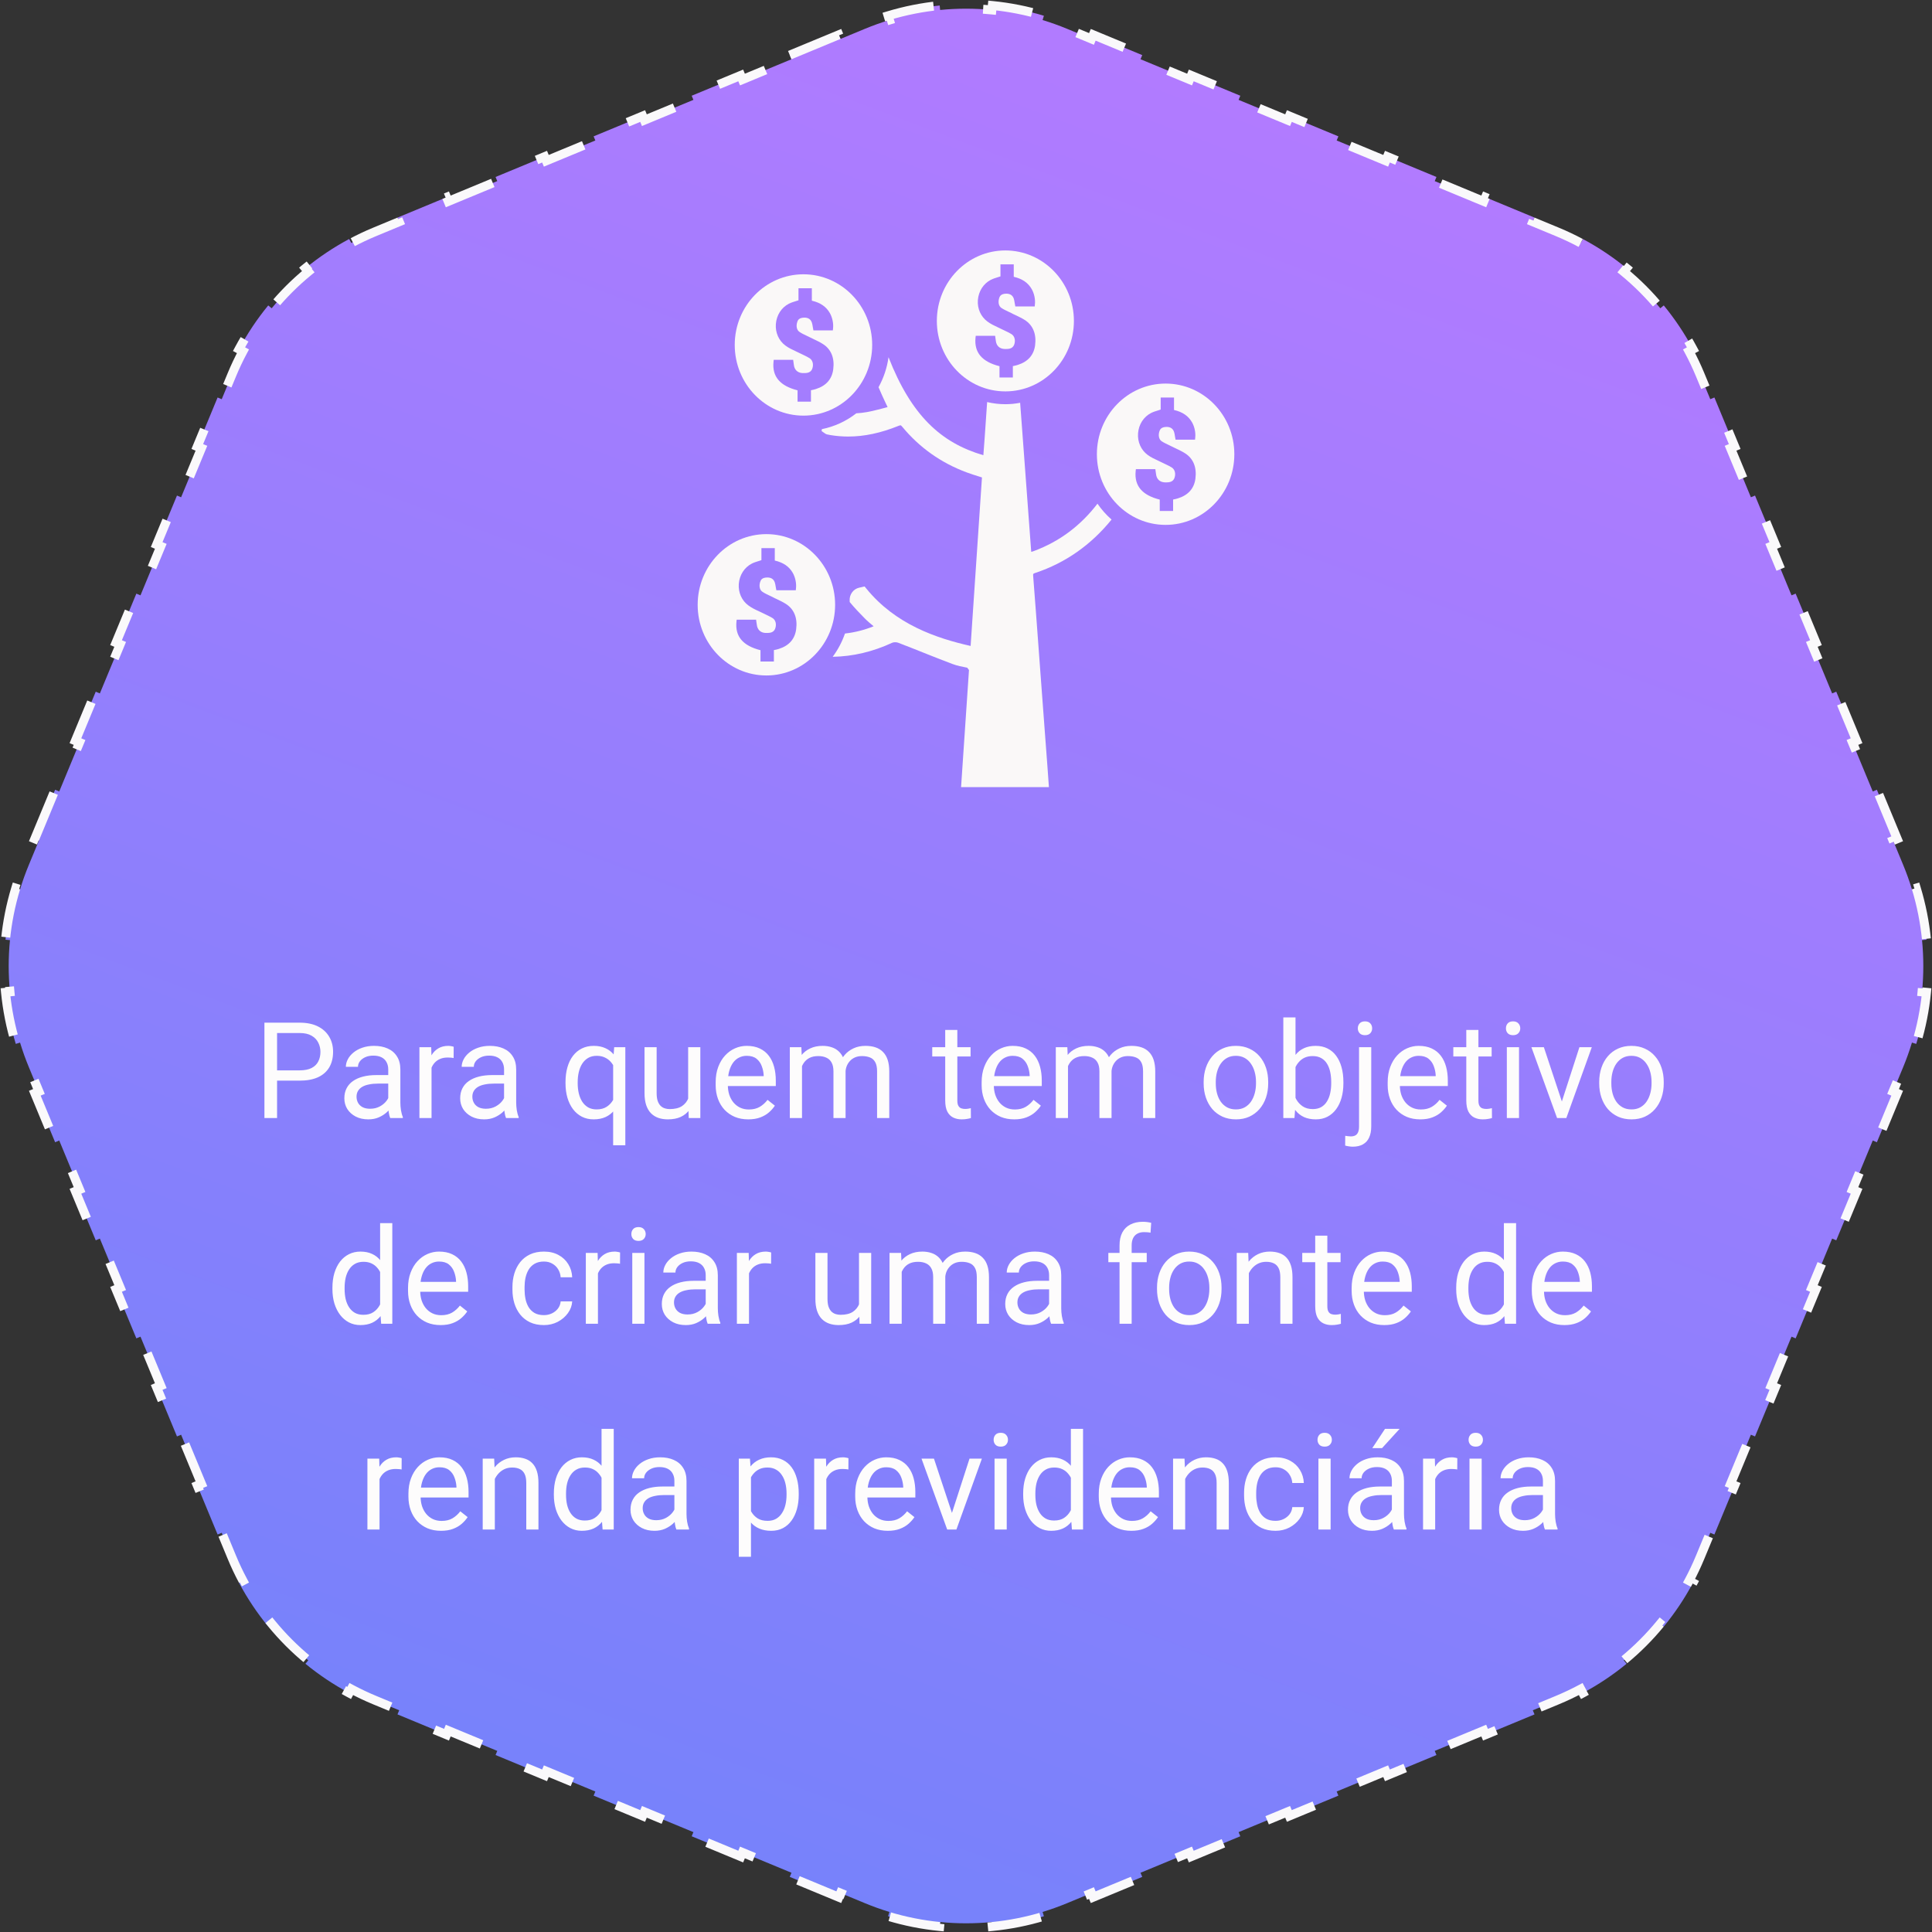 <svg width="216" height="216" viewBox="0 0 216 216" fill="none" xmlns="http://www.w3.org/2000/svg">
<rect x="0" y="0" width="216" height="216" fill="#333333" stroke="none"/>
<g clip-path="url(#clip0_201_2)">
<path d="M88.296 6.161L93.778 3.891L93.97 4.353L96.711 3.217C97.607 2.846 98.517 2.521 99.437 2.242L99.291 1.763C101.181 1.19 103.113 0.808 105.059 0.616L105.108 1.114C107.031 0.924 108.969 0.924 110.892 1.114L110.941 0.616C112.887 0.808 114.819 1.19 116.709 1.763L116.563 2.242C117.483 2.521 118.393 2.846 119.289 3.217L122.03 4.353L122.222 3.891L127.704 6.161L127.512 6.623L132.994 8.894L133.186 8.432L138.668 10.703L138.476 11.165L143.959 13.436L144.15 12.974L149.632 15.245L149.441 15.706L154.923 17.977L155.114 17.515L160.596 19.786L160.405 20.248L165.887 22.519L166.078 22.057L171.56 24.328L171.369 24.789L174.11 25.925C175.006 26.296 175.879 26.709 176.727 27.163L176.963 26.722C178.704 27.652 180.341 28.748 181.853 29.989L181.535 30.375C183.029 31.601 184.399 32.971 185.625 34.465L186.011 34.147C187.252 35.659 188.348 37.296 189.278 39.037L188.837 39.273C189.291 40.121 189.704 40.994 190.075 41.89L191.211 44.631L191.673 44.44L193.943 49.922L193.481 50.113L195.752 55.595L196.214 55.404L198.485 60.886L198.023 61.077L200.294 66.559L200.755 66.368L203.026 71.85L202.564 72.041L204.835 77.524L205.297 77.332L207.568 82.814L207.106 83.006L209.377 88.488L209.838 88.296L212.109 93.778L211.647 93.97L212.783 96.711C213.154 97.607 213.479 98.517 213.758 99.437L214.237 99.291C214.81 101.181 215.192 103.113 215.384 105.059L214.886 105.108C215.076 107.031 215.076 108.969 214.886 110.892L215.384 110.941C215.192 112.887 214.81 114.819 214.237 116.709L213.758 116.563C213.479 117.483 213.154 118.393 212.783 119.289L211.647 122.03L212.109 122.222L209.838 127.704L209.377 127.512L207.106 132.994L207.568 133.186L205.297 138.668L204.835 138.476L202.564 143.959L203.026 144.15L200.755 149.632L200.294 149.441L198.023 154.923L198.485 155.114L196.214 160.596L195.752 160.405L193.481 165.887L193.943 166.078L191.672 171.56L191.211 171.369L190.075 174.11C189.704 175.006 189.291 175.879 188.837 176.727L189.278 176.963C188.348 178.704 187.252 180.341 186.011 181.853L185.625 181.535C184.399 183.029 183.029 184.399 181.535 185.625L181.853 186.011C180.341 187.252 178.704 188.348 176.963 189.278L176.727 188.837C175.879 189.291 175.006 189.704 174.11 190.075L171.369 191.211L171.56 191.673L166.078 193.943L165.887 193.481L160.405 195.752L160.596 196.214L155.114 198.485L154.923 198.023L149.441 200.294L149.632 200.756L144.15 203.026L143.958 202.564L138.476 204.835L138.668 205.297L133.186 207.568L132.994 207.106L127.512 209.377L127.704 209.839L122.222 212.109L122.03 211.647L119.289 212.783C118.393 213.154 117.483 213.479 116.563 213.758L116.709 214.237C114.819 214.81 112.887 215.192 110.941 215.384L110.892 214.886C108.969 215.076 107.031 215.076 105.108 214.886L105.059 215.384C103.113 215.192 101.181 214.81 99.291 214.237L99.437 213.758C98.517 213.479 97.607 213.154 96.711 212.783L93.97 211.647L93.778 212.109L88.296 209.838L88.488 209.377L83.006 207.106L82.814 207.568L77.332 205.297L77.524 204.835L72.041 202.564L71.85 203.026L66.368 200.755L66.559 200.294L61.077 198.023L60.886 198.485L55.404 196.214L55.595 195.752L50.113 193.481L49.922 193.943L44.44 191.672L44.631 191.211L41.89 190.075C40.994 189.704 40.121 189.291 39.273 188.837L39.037 189.278C37.296 188.348 35.659 187.252 34.147 186.011L34.465 185.625C32.971 184.399 31.601 183.029 30.375 181.535L29.989 181.853C28.748 180.341 27.652 178.704 26.722 176.963L27.163 176.727C26.709 175.879 26.296 175.006 25.925 174.11L24.789 171.369L24.328 171.56L22.057 166.078L22.519 165.887L20.248 160.405L19.786 160.596L17.515 155.114L17.977 154.923L15.706 149.441L15.245 149.632L12.974 144.15L13.436 143.958L11.165 138.476L10.703 138.668L8.432 133.186L8.894 132.994L6.623 127.512L6.162 127.704L3.891 122.222L4.353 122.03L3.217 119.289C2.846 118.393 2.521 117.483 2.242 116.563L1.764 116.709C1.19 114.819 0.808 112.887 0.616 110.941L1.114 110.892C0.924 108.969 0.924 107.031 1.114 105.108L0.616 105.059C0.808 103.113 1.19 101.181 1.764 99.291L2.242 99.437C2.521 98.517 2.846 97.607 3.217 96.711L4.353 93.97L3.891 93.778L6.162 88.296L6.623 88.488L8.894 83.006L8.432 82.814L10.703 77.332L11.165 77.524L13.436 72.041L12.974 71.85L15.245 66.368L15.706 66.559L17.977 61.077L17.515 60.886L19.786 55.404L20.248 55.595L22.519 50.113L22.057 49.922L24.328 44.44L24.789 44.631L25.925 41.89C26.296 40.994 26.709 40.121 27.163 39.273L26.722 39.037C27.652 37.296 28.748 35.659 29.989 34.147L30.375 34.465C31.601 32.971 32.971 31.601 34.465 30.375L34.147 29.989C35.659 28.748 37.296 27.652 39.037 26.722L39.273 27.163C40.121 26.709 40.994 26.296 41.89 25.925L44.631 24.789L44.44 24.328L49.922 22.057L50.113 22.519L55.595 20.248L55.404 19.786L60.886 17.515L61.077 17.977L66.559 15.706L66.368 15.245L71.85 12.974L72.041 13.436L77.524 11.165L77.332 10.703L82.814 8.432L83.006 8.894L88.488 6.623L88.296 6.161Z" fill="url(#paint0_linear_201_2)" stroke="#FAF9FB" stroke-dasharray="6 6"/>
<path d="M115.512 64.429C115.714 66.986 115.904 69.588 116.091 72.106C116.164 73.088 116.234 74.069 116.308 75.051C116.471 77.234 116.634 79.421 116.797 81.603L117.092 85.522C117.123 85.949 117.154 86.38 117.185 86.823L117.27 88H107.449L108.333 74.911C108.26 74.816 108.209 74.748 108.139 74.652C107.588 74.544 107.018 74.437 106.471 74.229C105.4 73.83 104.321 73.399 103.281 72.984C102.334 72.605 101.36 72.218 100.398 71.851C100.215 71.783 99.901 71.787 99.746 71.863C97.581 72.868 95.342 73.395 93.095 73.431C93.677 72.649 94.142 71.771 94.469 70.829C95.567 70.706 96.63 70.438 97.674 70.019C97.321 69.728 96.987 69.448 96.673 69.129C96.118 68.567 95.54 67.964 95 67.31C94.996 67.25 94.992 67.19 94.992 67.13C94.961 66.448 95.415 65.841 96.067 65.701C96.168 65.682 96.269 65.658 96.366 65.634L96.665 65.566L96.859 65.805C100.122 69.824 104.725 71.364 108.516 72.218L109.785 53.379C109.688 53.347 109.587 53.315 109.486 53.283C109.001 53.132 108.543 52.988 108.081 52.816C105.217 51.755 102.796 50.039 100.883 47.725C100.817 47.645 100.728 47.549 100.677 47.549C100.646 47.549 100.576 47.561 100.441 47.617C98.462 48.415 96.626 48.806 94.829 48.806C94.158 48.806 93.483 48.75 92.823 48.639C92.718 48.623 92.575 48.595 92.431 48.559C92.311 48.523 92.23 48.459 92.171 48.415C92.156 48.403 92.136 48.387 92.109 48.371L91.857 48.196L91.884 47.98C93.312 47.693 94.62 47.078 95.737 46.208C95.947 46.196 96.149 46.18 96.339 46.156C97.134 46.069 97.914 45.861 98.741 45.646C98.904 45.602 99.067 45.558 99.234 45.514C99.121 45.271 99.005 45.027 98.892 44.792C98.733 44.465 98.489 43.91 98.221 43.291C98.784 42.274 99.172 41.141 99.338 39.935C101.88 46.444 105.194 49.508 109.94 50.893L109.959 50.658C110.006 50.095 110.045 49.54 110.084 48.99L110.173 47.697C110.235 46.791 110.301 45.873 110.363 44.951C111.019 45.107 111.702 45.191 112.404 45.191C112.967 45.191 113.518 45.135 114.053 45.031C114.162 46.448 114.263 47.856 114.368 49.245L114.538 51.539C114.639 52.896 114.74 54.257 114.841 55.614C114.988 57.601 115.136 59.588 115.283 61.575C115.287 61.615 115.291 61.655 115.295 61.699C115.411 61.667 115.52 61.631 115.621 61.595C118.458 60.53 120.798 58.79 122.699 56.312C123.149 56.971 123.681 57.565 124.274 58.088C121.973 60.925 119.117 62.928 115.784 64.041C115.489 64.141 115.489 64.145 115.512 64.429Z" fill="#FAF8F8"/>
<path d="M133.65 53.511C133.506 54.604 132.858 55.346 131.718 55.709C131.558 55.765 131.395 55.797 131.213 55.837C131.198 55.841 131.178 55.849 131.155 55.849V57.126H129.661V55.857C127.693 55.362 126.809 54.321 126.968 52.681L126.995 52.449H129.168L129.199 52.673C129.215 52.781 129.23 52.888 129.246 53C129.304 53.547 129.638 53.882 130.169 53.926C130.231 53.934 130.301 53.934 130.371 53.934L130.518 53.926C130.953 53.918 131.221 53.73 131.326 53.379C131.465 52.932 131.341 52.489 131.023 52.278C130.817 52.142 130.588 52.034 130.348 51.919C130.227 51.863 130.107 51.803 129.983 51.743C129.82 51.663 129.649 51.579 129.486 51.504C129.083 51.32 128.671 51.129 128.307 50.857C127.565 50.31 127.162 49.405 127.236 48.439C127.313 47.449 127.856 46.603 128.695 46.172C128.955 46.041 129.226 45.961 129.513 45.873C129.595 45.845 129.68 45.821 129.766 45.789V44.444H131.256V45.837C132.218 46.057 132.866 46.508 133.274 47.222C133.549 47.705 133.693 48.379 133.627 48.93L133.607 49.157H131.43L131.357 48.754C131.337 48.595 131.31 48.443 131.267 48.307C131.147 47.924 130.864 47.729 130.425 47.729C129.851 47.741 129.704 47.972 129.622 48.224C129.475 48.682 129.575 49.129 129.87 49.329C130.123 49.496 130.39 49.62 130.678 49.756C130.786 49.812 130.891 49.859 130.996 49.911C131.163 49.999 131.326 50.075 131.492 50.151C131.818 50.31 132.16 50.466 132.478 50.67C133.409 51.252 133.813 52.242 133.65 53.511ZM130.317 42.884C126.075 42.884 122.633 46.42 122.633 50.781C122.633 55.151 126.075 58.682 130.317 58.682C134.558 58.682 138 55.151 138 50.781C138 46.42 134.558 42.884 130.317 42.884Z" fill="#FAF8F8"/>
<path d="M115.726 38.603C115.582 39.688 114.938 40.43 113.801 40.793C113.638 40.849 113.475 40.881 113.297 40.921C113.281 40.925 113.258 40.929 113.238 40.929V42.202H111.745V40.941C109.781 40.446 108.904 39.405 109.063 37.773L109.09 37.541H111.256L111.287 37.765C111.302 37.872 111.318 37.98 111.333 38.092C111.391 38.635 111.725 38.97 112.253 39.014C112.319 39.018 112.385 39.018 112.455 39.018L112.602 39.014C113.037 39.006 113.301 38.818 113.409 38.471C113.545 38.024 113.425 37.585 113.107 37.37C112.901 37.234 112.672 37.126 112.435 37.014C112.311 36.959 112.191 36.899 112.067 36.839C111.904 36.755 111.737 36.675 111.57 36.599C111.17 36.412 110.763 36.224 110.398 35.949C109.657 35.406 109.253 34.504 109.327 33.539C109.408 32.557 109.948 31.711 110.782 31.28C111.042 31.152 111.314 31.069 111.597 30.981C111.682 30.957 111.768 30.929 111.853 30.901V29.556H113.339V30.945C114.298 31.168 114.942 31.615 115.349 32.326C115.625 32.812 115.769 33.479 115.703 34.029L115.683 34.261H113.514L113.44 33.854C113.417 33.698 113.39 33.547 113.351 33.411C113.227 33.028 112.947 32.832 112.509 32.832C111.939 32.844 111.787 33.076 111.71 33.327C111.562 33.786 111.659 34.229 111.958 34.429C112.206 34.596 112.478 34.72 112.761 34.855C112.87 34.911 112.975 34.959 113.079 35.007C113.242 35.099 113.409 35.175 113.572 35.247C113.898 35.406 114.24 35.566 114.554 35.765C115.485 36.348 115.889 37.334 115.726 38.603ZM112.4 28C108.167 28 104.74 31.527 104.74 35.881C104.74 40.235 108.167 43.758 112.4 43.758C116.63 43.758 120.064 40.235 120.064 35.881C120.064 31.527 116.63 28 112.4 28Z" fill="#FAF8F8"/>
<path d="M93.157 41.292C93.013 42.386 92.369 43.128 91.228 43.491C91.069 43.547 90.902 43.579 90.724 43.618C90.708 43.623 90.685 43.627 90.666 43.627V44.903H89.168V43.639C87.2 43.144 86.319 42.098 86.478 40.466L86.506 40.227H88.675L88.706 40.454C88.722 40.562 88.737 40.67 88.752 40.781C88.811 41.324 89.148 41.663 89.676 41.707C89.742 41.711 89.812 41.711 89.878 41.711L90.029 41.707C90.464 41.695 90.728 41.512 90.832 41.164C90.972 40.714 90.848 40.275 90.53 40.059C90.324 39.923 90.095 39.816 89.858 39.7C89.734 39.644 89.614 39.584 89.49 39.524C89.327 39.444 89.156 39.361 88.993 39.285C88.59 39.097 88.182 38.91 87.813 38.635C87.072 38.092 86.669 37.186 86.742 36.22C86.824 35.231 87.363 34.385 88.201 33.954C88.462 33.826 88.733 33.742 89.02 33.654C89.106 33.627 89.191 33.599 89.272 33.575V32.226H90.766V33.618C91.725 33.838 92.373 34.289 92.78 35.003C93.056 35.49 93.2 36.156 93.137 36.711L93.114 36.938H90.941L90.867 36.535C90.844 36.376 90.817 36.224 90.774 36.089C90.654 35.706 90.374 35.51 89.932 35.51C89.358 35.522 89.21 35.753 89.133 36.005C88.981 36.464 89.082 36.911 89.381 37.106C89.629 37.278 89.901 37.401 90.188 37.537C90.293 37.593 90.398 37.645 90.507 37.693C90.669 37.781 90.832 37.856 90.999 37.932C91.329 38.092 91.667 38.247 91.985 38.451C92.92 39.033 93.324 40.023 93.157 41.292ZM89.827 30.666C85.582 30.666 82.144 34.201 82.144 38.563C82.144 42.928 85.582 46.468 89.827 46.468C94.065 46.468 97.511 42.928 97.511 38.563C97.511 34.201 94.065 30.666 89.827 30.666Z" fill="#FAF8F8"/>
<path d="M89.013 70.346C88.869 71.44 88.225 72.182 87.084 72.545C86.925 72.601 86.758 72.633 86.58 72.669C86.564 72.677 86.541 72.681 86.522 72.681V73.958H85.024V72.693C83.056 72.198 82.175 71.156 82.335 69.516L82.362 69.281H84.531L84.562 69.508C84.577 69.616 84.593 69.724 84.612 69.836C84.671 70.378 85.004 70.718 85.532 70.761C85.598 70.765 85.668 70.765 85.734 70.765L85.885 70.761C86.32 70.749 86.584 70.566 86.688 70.215C86.828 69.768 86.708 69.325 86.39 69.113C86.18 68.978 85.951 68.87 85.714 68.754C85.594 68.698 85.47 68.638 85.35 68.579C85.183 68.499 85.012 68.415 84.849 68.339C84.445 68.156 84.038 67.964 83.673 67.689C82.928 67.146 82.525 66.24 82.598 65.271C82.68 64.285 83.219 63.439 84.057 63.008C84.317 62.876 84.589 62.797 84.876 62.709C84.962 62.681 85.047 62.653 85.128 62.625V61.28H86.622V62.669C87.581 62.892 88.229 63.339 88.636 64.053C88.912 64.54 89.055 65.211 88.993 65.761L88.97 65.993H86.797L86.723 65.59C86.7 65.43 86.673 65.278 86.63 65.139C86.51 64.76 86.231 64.564 85.788 64.564C85.214 64.572 85.066 64.808 84.989 65.059C84.837 65.518 84.938 65.965 85.237 66.16C85.485 66.332 85.757 66.456 86.044 66.591C86.149 66.647 86.254 66.695 86.362 66.743C86.525 66.835 86.688 66.911 86.855 66.986C87.185 67.146 87.523 67.302 87.841 67.505C88.776 68.088 89.18 69.077 89.013 70.346ZM85.683 59.716C81.438 59.716 78 63.255 78 67.617C78 71.982 81.438 75.518 85.683 75.518C89.921 75.518 93.367 71.982 93.367 67.617C93.367 63.255 89.921 59.716 85.683 59.716Z" fill="#FAF8F8"/>
<path d="M33.496 120.818H30.647V119.668H33.496C34.048 119.668 34.495 119.58 34.836 119.404C35.178 119.229 35.427 118.984 35.584 118.672C35.745 118.359 35.825 118.003 35.825 117.603C35.825 117.236 35.745 116.892 35.584 116.57C35.427 116.248 35.178 115.989 34.836 115.793C34.495 115.593 34.048 115.493 33.496 115.493H30.977V125H29.563V114.336H33.496C34.302 114.336 34.983 114.475 35.54 114.753C36.096 115.032 36.519 115.417 36.807 115.911C37.095 116.399 37.239 116.958 37.239 117.588C37.239 118.271 37.095 118.855 36.807 119.338C36.519 119.822 36.096 120.19 35.54 120.444C34.983 120.693 34.302 120.818 33.496 120.818ZM43.406 123.645V119.565C43.406 119.253 43.342 118.982 43.215 118.752C43.093 118.518 42.908 118.337 42.659 118.21C42.41 118.083 42.102 118.02 41.736 118.02C41.394 118.02 41.094 118.079 40.835 118.196C40.581 118.313 40.381 118.467 40.234 118.657C40.093 118.848 40.022 119.053 40.022 119.272H38.667C38.667 118.989 38.74 118.708 38.887 118.43C39.033 118.152 39.243 117.9 39.517 117.676C39.795 117.446 40.127 117.266 40.513 117.134C40.903 116.997 41.338 116.929 41.816 116.929C42.393 116.929 42.9 117.026 43.34 117.222C43.784 117.417 44.131 117.712 44.38 118.108C44.634 118.499 44.761 118.989 44.761 119.58V123.271C44.761 123.535 44.783 123.816 44.827 124.114C44.876 124.412 44.946 124.668 45.039 124.883V125H43.626C43.557 124.844 43.503 124.636 43.464 124.377C43.425 124.114 43.406 123.87 43.406 123.645ZM43.64 120.195L43.655 121.147H42.285C41.899 121.147 41.555 121.179 41.252 121.243C40.95 121.301 40.696 121.392 40.491 121.514C40.286 121.636 40.129 121.79 40.022 121.975C39.915 122.156 39.861 122.368 39.861 122.612C39.861 122.861 39.917 123.088 40.029 123.293C40.142 123.499 40.31 123.662 40.535 123.784C40.764 123.901 41.045 123.96 41.377 123.96C41.792 123.96 42.158 123.872 42.476 123.696C42.793 123.521 43.044 123.306 43.23 123.052C43.42 122.798 43.523 122.551 43.538 122.312L44.116 122.964C44.082 123.169 43.989 123.396 43.838 123.645C43.687 123.894 43.484 124.133 43.23 124.363C42.981 124.587 42.683 124.775 42.336 124.927C41.995 125.073 41.609 125.146 41.179 125.146C40.642 125.146 40.171 125.042 39.766 124.832C39.365 124.622 39.053 124.341 38.828 123.989C38.608 123.633 38.498 123.235 38.498 122.795C38.498 122.371 38.581 121.997 38.748 121.675C38.914 121.348 39.153 121.077 39.465 120.862C39.778 120.642 40.154 120.476 40.593 120.364C41.033 120.251 41.523 120.195 42.065 120.195H43.64ZM48.247 118.32V125H46.892V117.075H48.21L48.247 118.32ZM50.723 117.031L50.715 118.291C50.603 118.267 50.496 118.252 50.393 118.247C50.295 118.237 50.183 118.232 50.056 118.232C49.744 118.232 49.468 118.281 49.228 118.379C48.989 118.477 48.787 118.613 48.621 118.789C48.455 118.965 48.323 119.175 48.225 119.419C48.132 119.658 48.071 119.922 48.042 120.21L47.661 120.43C47.661 119.951 47.708 119.502 47.8 119.082C47.898 118.662 48.047 118.291 48.247 117.969C48.447 117.642 48.701 117.388 49.009 117.207C49.321 117.021 49.692 116.929 50.122 116.929C50.22 116.929 50.332 116.941 50.459 116.965C50.586 116.985 50.674 117.007 50.723 117.031ZM56.355 123.645V119.565C56.355 119.253 56.291 118.982 56.165 118.752C56.042 118.518 55.857 118.337 55.608 118.21C55.359 118.083 55.051 118.02 54.685 118.02C54.343 118.02 54.043 118.079 53.784 118.196C53.53 118.313 53.33 118.467 53.184 118.657C53.042 118.848 52.971 119.053 52.971 119.272H51.616C51.616 118.989 51.69 118.708 51.836 118.43C51.982 118.152 52.192 117.9 52.466 117.676C52.744 117.446 53.076 117.266 53.462 117.134C53.852 116.997 54.287 116.929 54.766 116.929C55.342 116.929 55.85 117.026 56.289 117.222C56.733 117.417 57.08 117.712 57.329 118.108C57.583 118.499 57.71 118.989 57.71 119.58V123.271C57.71 123.535 57.732 123.816 57.776 124.114C57.825 124.412 57.895 124.668 57.988 124.883V125H56.575C56.506 124.844 56.453 124.636 56.414 124.377C56.374 124.114 56.355 123.87 56.355 123.645ZM56.589 120.195L56.604 121.147H55.234C54.849 121.147 54.504 121.179 54.202 121.243C53.899 121.301 53.645 121.392 53.44 121.514C53.235 121.636 53.079 121.79 52.971 121.975C52.864 122.156 52.81 122.368 52.81 122.612C52.81 122.861 52.866 123.088 52.978 123.293C53.091 123.499 53.259 123.662 53.484 123.784C53.713 123.901 53.994 123.96 54.326 123.96C54.741 123.96 55.107 123.872 55.425 123.696C55.742 123.521 55.994 123.306 56.179 123.052C56.37 122.798 56.472 122.551 56.487 122.312L57.065 122.964C57.031 123.169 56.938 123.396 56.787 123.645C56.636 123.894 56.433 124.133 56.179 124.363C55.93 124.587 55.632 124.775 55.286 124.927C54.944 125.073 54.558 125.146 54.128 125.146C53.591 125.146 53.12 125.042 52.715 124.832C52.315 124.622 52.002 124.341 51.777 123.989C51.558 123.633 51.448 123.235 51.448 122.795C51.448 122.371 51.531 121.997 51.697 121.675C51.863 121.348 52.102 121.077 52.415 120.862C52.727 120.642 53.103 120.476 53.542 120.364C53.982 120.251 54.473 120.195 55.015 120.195H56.589ZM68.55 128.047V118.599L68.667 117.075H69.912V128.047H68.55ZM63.225 121.125V120.972C63.225 120.366 63.296 119.817 63.438 119.324C63.579 118.826 63.787 118.398 64.06 118.042C64.334 117.686 64.663 117.412 65.049 117.222C65.439 117.026 65.884 116.929 66.382 116.929C66.88 116.929 67.317 117.017 67.693 117.192C68.074 117.363 68.396 117.615 68.66 117.947C68.928 118.274 69.141 118.669 69.297 119.133C69.453 119.597 69.561 120.122 69.619 120.708V121.382C69.565 121.963 69.46 122.485 69.304 122.949C69.148 123.413 68.936 123.809 68.667 124.136C68.403 124.463 68.079 124.714 67.693 124.89C67.312 125.061 66.87 125.146 66.367 125.146C65.879 125.146 65.439 125.046 65.049 124.846C64.663 124.646 64.334 124.365 64.06 124.004C63.791 123.643 63.584 123.218 63.438 122.729C63.296 122.236 63.225 121.702 63.225 121.125ZM64.587 120.972V121.125C64.587 121.521 64.629 121.895 64.712 122.246C64.795 122.593 64.922 122.9 65.093 123.169C65.269 123.438 65.488 123.65 65.752 123.806C66.02 123.958 66.338 124.033 66.704 124.033C67.153 124.033 67.527 123.936 67.825 123.74C68.127 123.545 68.369 123.289 68.55 122.971C68.731 122.649 68.87 122.305 68.967 121.938V120.173C68.914 119.905 68.828 119.644 68.711 119.39C68.599 119.136 68.452 118.909 68.272 118.708C68.091 118.503 67.871 118.342 67.612 118.225C67.358 118.103 67.061 118.042 66.719 118.042C66.348 118.042 66.028 118.12 65.759 118.276C65.491 118.433 65.269 118.647 65.093 118.921C64.922 119.189 64.795 119.5 64.712 119.851C64.629 120.203 64.587 120.576 64.587 120.972ZM76.936 123.169V117.075H78.298V125H77.002L76.936 123.169ZM77.192 121.499L77.756 121.484C77.756 122.012 77.7 122.5 77.588 122.949C77.481 123.394 77.305 123.779 77.061 124.106C76.816 124.434 76.497 124.69 76.101 124.875C75.706 125.056 75.225 125.146 74.658 125.146C74.272 125.146 73.918 125.09 73.596 124.978C73.279 124.866 73.005 124.692 72.776 124.458C72.546 124.224 72.368 123.918 72.241 123.542C72.119 123.167 72.058 122.715 72.058 122.188V117.075H73.413V122.202C73.413 122.559 73.452 122.854 73.53 123.088C73.613 123.318 73.723 123.501 73.86 123.638C74.001 123.77 74.158 123.862 74.329 123.916C74.504 123.97 74.685 123.997 74.871 123.997C75.447 123.997 75.903 123.887 76.24 123.667C76.577 123.442 76.819 123.142 76.965 122.766C77.117 122.385 77.192 121.963 77.192 121.499ZM83.652 125.146C83.101 125.146 82.6 125.054 82.151 124.868C81.707 124.678 81.323 124.412 81.001 124.07C80.684 123.728 80.439 123.323 80.269 122.854C80.098 122.385 80.012 121.873 80.012 121.316V121.008C80.012 120.364 80.107 119.79 80.298 119.287C80.488 118.779 80.747 118.35 81.074 117.998C81.401 117.646 81.772 117.38 82.188 117.2C82.603 117.019 83.032 116.929 83.477 116.929C84.043 116.929 84.531 117.026 84.941 117.222C85.356 117.417 85.696 117.69 85.96 118.042C86.223 118.389 86.418 118.799 86.545 119.272C86.672 119.741 86.736 120.254 86.736 120.811V121.418H80.818V120.312H85.381V120.21C85.361 119.858 85.288 119.517 85.161 119.185C85.039 118.853 84.844 118.579 84.575 118.364C84.307 118.149 83.94 118.042 83.477 118.042C83.169 118.042 82.886 118.108 82.627 118.24C82.368 118.367 82.146 118.557 81.96 118.811C81.775 119.065 81.631 119.375 81.528 119.741C81.426 120.107 81.374 120.53 81.374 121.008V121.316C81.374 121.692 81.426 122.046 81.528 122.378C81.636 122.705 81.79 122.993 81.99 123.242C82.195 123.491 82.441 123.687 82.73 123.828C83.022 123.97 83.355 124.041 83.726 124.041C84.204 124.041 84.609 123.943 84.941 123.748C85.273 123.552 85.564 123.291 85.813 122.964L86.633 123.616C86.462 123.875 86.245 124.121 85.981 124.355C85.718 124.59 85.393 124.78 85.007 124.927C84.626 125.073 84.175 125.146 83.652 125.146ZM89.665 118.65V125H88.303V117.075H89.592L89.665 118.65ZM89.387 120.737L88.757 120.715C88.762 120.173 88.833 119.673 88.97 119.214C89.106 118.75 89.309 118.347 89.578 118.005C89.846 117.664 90.181 117.4 90.581 117.214C90.981 117.024 91.445 116.929 91.973 116.929C92.344 116.929 92.686 116.982 92.998 117.09C93.311 117.192 93.582 117.356 93.811 117.581C94.04 117.805 94.219 118.093 94.346 118.445C94.473 118.796 94.536 119.221 94.536 119.719V125H93.181V119.785C93.181 119.37 93.11 119.038 92.969 118.789C92.832 118.54 92.637 118.359 92.383 118.247C92.129 118.13 91.831 118.071 91.489 118.071C91.089 118.071 90.754 118.142 90.486 118.284C90.217 118.425 90.002 118.621 89.841 118.87C89.68 119.119 89.563 119.404 89.49 119.727C89.421 120.044 89.387 120.381 89.387 120.737ZM94.522 119.99L93.613 120.269C93.618 119.834 93.689 119.417 93.826 119.016C93.967 118.616 94.17 118.259 94.434 117.947C94.702 117.634 95.032 117.388 95.422 117.207C95.813 117.021 96.26 116.929 96.763 116.929C97.188 116.929 97.564 116.985 97.891 117.097C98.223 117.209 98.501 117.383 98.726 117.617C98.955 117.847 99.128 118.142 99.246 118.503C99.363 118.865 99.421 119.294 99.421 119.792V125H98.059V119.778C98.059 119.333 97.988 118.989 97.847 118.745C97.71 118.496 97.515 118.323 97.261 118.225C97.012 118.123 96.714 118.071 96.367 118.071C96.069 118.071 95.806 118.123 95.576 118.225C95.347 118.328 95.154 118.469 94.998 118.65C94.841 118.826 94.722 119.028 94.639 119.258C94.561 119.487 94.522 119.731 94.522 119.99ZM108.511 117.075V118.115H104.226V117.075H108.511ZM105.676 115.149H107.031V123.037C107.031 123.306 107.073 123.508 107.156 123.645C107.239 123.782 107.346 123.872 107.478 123.916C107.61 123.96 107.751 123.982 107.903 123.982C108.015 123.982 108.132 123.972 108.254 123.953C108.381 123.928 108.477 123.909 108.54 123.894L108.547 125C108.44 125.034 108.298 125.066 108.123 125.095C107.952 125.129 107.744 125.146 107.5 125.146C107.168 125.146 106.863 125.081 106.584 124.949C106.306 124.817 106.084 124.597 105.918 124.29C105.757 123.977 105.676 123.557 105.676 123.03V115.149ZM113.389 125.146C112.837 125.146 112.336 125.054 111.887 124.868C111.443 124.678 111.06 124.412 110.737 124.07C110.42 123.728 110.176 123.323 110.005 122.854C109.834 122.385 109.749 121.873 109.749 121.316V121.008C109.749 120.364 109.844 119.79 110.034 119.287C110.225 118.779 110.483 118.35 110.811 117.998C111.138 117.646 111.509 117.38 111.924 117.2C112.339 117.019 112.769 116.929 113.213 116.929C113.779 116.929 114.268 117.026 114.678 117.222C115.093 117.417 115.432 117.69 115.696 118.042C115.959 118.389 116.155 118.799 116.282 119.272C116.409 119.741 116.472 120.254 116.472 120.811V121.418H110.554V120.312H115.117V120.21C115.098 119.858 115.024 119.517 114.897 119.185C114.775 118.853 114.58 118.579 114.312 118.364C114.043 118.149 113.677 118.042 113.213 118.042C112.905 118.042 112.622 118.108 112.363 118.24C112.104 118.367 111.882 118.557 111.697 118.811C111.511 119.065 111.367 119.375 111.265 119.741C111.162 120.107 111.111 120.53 111.111 121.008V121.316C111.111 121.692 111.162 122.046 111.265 122.378C111.372 122.705 111.526 122.993 111.726 123.242C111.931 123.491 112.178 123.687 112.466 123.828C112.759 123.97 113.091 124.041 113.462 124.041C113.94 124.041 114.346 123.943 114.678 123.748C115.01 123.552 115.3 123.291 115.549 122.964L116.37 123.616C116.199 123.875 115.981 124.121 115.718 124.355C115.454 124.59 115.129 124.78 114.744 124.927C114.363 125.073 113.911 125.146 113.389 125.146ZM119.402 118.65V125H118.04V117.075H119.329L119.402 118.65ZM119.124 120.737L118.494 120.715C118.499 120.173 118.569 119.673 118.706 119.214C118.843 118.75 119.045 118.347 119.314 118.005C119.583 117.664 119.917 117.4 120.317 117.214C120.718 117.024 121.182 116.929 121.709 116.929C122.08 116.929 122.422 116.982 122.734 117.09C123.047 117.192 123.318 117.356 123.547 117.581C123.777 117.805 123.955 118.093 124.082 118.445C124.209 118.796 124.272 119.221 124.272 119.719V125H122.917V119.785C122.917 119.37 122.847 119.038 122.705 118.789C122.568 118.54 122.373 118.359 122.119 118.247C121.865 118.13 121.567 118.071 121.226 118.071C120.825 118.071 120.491 118.142 120.222 118.284C119.954 118.425 119.739 118.621 119.578 118.87C119.417 119.119 119.299 119.404 119.226 119.727C119.158 120.044 119.124 120.381 119.124 120.737ZM124.258 119.99L123.35 120.269C123.354 119.834 123.425 119.417 123.562 119.016C123.704 118.616 123.906 118.259 124.17 117.947C124.438 117.634 124.768 117.388 125.159 117.207C125.549 117.021 125.996 116.929 126.499 116.929C126.924 116.929 127.3 116.985 127.627 117.097C127.959 117.209 128.237 117.383 128.462 117.617C128.691 117.847 128.865 118.142 128.982 118.503C129.099 118.865 129.158 119.294 129.158 119.792V125H127.795V119.778C127.795 119.333 127.725 118.989 127.583 118.745C127.446 118.496 127.251 118.323 126.997 118.225C126.748 118.123 126.45 118.071 126.104 118.071C125.806 118.071 125.542 118.123 125.312 118.225C125.083 118.328 124.89 118.469 124.734 118.65C124.578 118.826 124.458 119.028 124.375 119.258C124.297 119.487 124.258 119.731 124.258 119.99ZM134.57 121.125V120.957C134.57 120.386 134.653 119.856 134.819 119.368C134.985 118.875 135.225 118.447 135.537 118.086C135.85 117.72 136.228 117.437 136.672 117.236C137.117 117.031 137.615 116.929 138.167 116.929C138.723 116.929 139.224 117.031 139.668 117.236C140.117 117.437 140.498 117.72 140.811 118.086C141.128 118.447 141.37 118.875 141.536 119.368C141.702 119.856 141.785 120.386 141.785 120.957V121.125C141.785 121.697 141.702 122.227 141.536 122.715C141.37 123.203 141.128 123.63 140.811 123.997C140.498 124.358 140.12 124.641 139.675 124.846C139.236 125.046 138.738 125.146 138.181 125.146C137.625 125.146 137.124 125.046 136.68 124.846C136.235 124.641 135.854 124.358 135.537 123.997C135.225 123.63 134.985 123.203 134.819 122.715C134.653 122.227 134.57 121.697 134.57 121.125ZM135.925 120.957V121.125C135.925 121.521 135.972 121.895 136.064 122.246C136.157 122.593 136.296 122.9 136.482 123.169C136.672 123.438 136.909 123.65 137.192 123.806C137.476 123.958 137.805 124.033 138.181 124.033C138.552 124.033 138.877 123.958 139.155 123.806C139.438 123.65 139.673 123.438 139.858 123.169C140.044 122.9 140.183 122.593 140.276 122.246C140.374 121.895 140.422 121.521 140.422 121.125V120.957C140.422 120.566 140.374 120.198 140.276 119.851C140.183 119.5 140.042 119.189 139.851 118.921C139.666 118.647 139.431 118.433 139.148 118.276C138.87 118.12 138.542 118.042 138.167 118.042C137.795 118.042 137.468 118.12 137.185 118.276C136.907 118.433 136.672 118.647 136.482 118.921C136.296 119.189 136.157 119.5 136.064 119.851C135.972 120.198 135.925 120.566 135.925 120.957ZM143.477 113.75H144.839V123.462L144.722 125H143.477V113.75ZM150.193 120.972V121.125C150.193 121.702 150.125 122.236 149.988 122.729C149.851 123.218 149.651 123.643 149.387 124.004C149.124 124.365 148.801 124.646 148.42 124.846C148.04 125.046 147.603 125.146 147.109 125.146C146.606 125.146 146.165 125.061 145.784 124.89C145.408 124.714 145.09 124.463 144.832 124.136C144.573 123.809 144.365 123.413 144.209 122.949C144.058 122.485 143.953 121.963 143.894 121.382V120.708C143.953 120.122 144.058 119.597 144.209 119.133C144.365 118.669 144.573 118.274 144.832 117.947C145.09 117.615 145.408 117.363 145.784 117.192C146.16 117.017 146.597 116.929 147.095 116.929C147.593 116.929 148.035 117.026 148.42 117.222C148.806 117.412 149.128 117.686 149.387 118.042C149.651 118.398 149.851 118.826 149.988 119.324C150.125 119.817 150.193 120.366 150.193 120.972ZM148.831 121.125V120.972C148.831 120.576 148.794 120.205 148.721 119.858C148.647 119.507 148.53 119.199 148.369 118.936C148.208 118.667 147.996 118.457 147.732 118.306C147.468 118.149 147.144 118.071 146.758 118.071C146.416 118.071 146.118 118.13 145.864 118.247C145.615 118.364 145.403 118.523 145.227 118.723C145.051 118.918 144.907 119.143 144.795 119.397C144.688 119.646 144.607 119.905 144.553 120.173V121.938C144.631 122.28 144.758 122.61 144.934 122.927C145.115 123.24 145.354 123.496 145.652 123.696C145.955 123.896 146.328 123.997 146.772 123.997C147.139 123.997 147.451 123.923 147.71 123.777C147.974 123.625 148.186 123.418 148.347 123.154C148.513 122.891 148.635 122.585 148.713 122.239C148.792 121.892 148.831 121.521 148.831 121.125ZM151.943 117.075H153.306V125.945C153.306 126.428 153.228 126.838 153.071 127.175C152.92 127.512 152.69 127.766 152.383 127.937C152.08 128.113 151.697 128.201 151.233 128.201C151.111 128.201 150.969 128.188 150.808 128.164C150.642 128.14 150.503 128.11 150.391 128.076L150.398 126.985C150.491 127.004 150.596 127.019 150.713 127.029C150.83 127.043 150.933 127.051 151.021 127.051C151.221 127.051 151.389 127.014 151.526 126.941C151.663 126.868 151.765 126.75 151.833 126.589C151.907 126.428 151.943 126.213 151.943 125.945V117.075ZM151.804 114.973C151.804 114.753 151.873 114.568 152.009 114.417C152.146 114.265 152.344 114.189 152.603 114.189C152.866 114.189 153.066 114.265 153.203 114.417C153.34 114.568 153.408 114.753 153.408 114.973C153.408 115.183 153.34 115.364 153.203 115.515C153.066 115.662 152.866 115.735 152.603 115.735C152.344 115.735 152.146 115.662 152.009 115.515C151.873 115.364 151.804 115.183 151.804 114.973ZM158.784 125.146C158.232 125.146 157.732 125.054 157.283 124.868C156.838 124.678 156.455 124.412 156.133 124.07C155.815 123.728 155.571 123.323 155.4 122.854C155.229 122.385 155.144 121.873 155.144 121.316V121.008C155.144 120.364 155.239 119.79 155.43 119.287C155.62 118.779 155.879 118.35 156.206 117.998C156.533 117.646 156.904 117.38 157.319 117.2C157.734 117.019 158.164 116.929 158.608 116.929C159.175 116.929 159.663 117.026 160.073 117.222C160.488 117.417 160.828 117.69 161.091 118.042C161.355 118.389 161.55 118.799 161.677 119.272C161.804 119.741 161.868 120.254 161.868 120.811V121.418H155.95V120.312H160.513V120.21C160.493 119.858 160.42 119.517 160.293 119.185C160.171 118.853 159.976 118.579 159.707 118.364C159.438 118.149 159.072 118.042 158.608 118.042C158.301 118.042 158.018 118.108 157.759 118.24C157.5 118.367 157.278 118.557 157.092 118.811C156.907 119.065 156.763 119.375 156.66 119.741C156.558 120.107 156.506 120.53 156.506 121.008V121.316C156.506 121.692 156.558 122.046 156.66 122.378C156.768 122.705 156.921 122.993 157.122 123.242C157.327 123.491 157.573 123.687 157.861 123.828C158.154 123.97 158.486 124.041 158.857 124.041C159.336 124.041 159.741 123.943 160.073 123.748C160.405 123.552 160.696 123.291 160.945 122.964L161.765 123.616C161.594 123.875 161.377 124.121 161.113 124.355C160.85 124.59 160.525 124.78 160.139 124.927C159.758 125.073 159.307 125.146 158.784 125.146ZM166.768 117.075V118.115H162.483V117.075H166.768ZM163.933 115.149H165.288V123.037C165.288 123.306 165.33 123.508 165.413 123.645C165.496 123.782 165.603 123.872 165.735 123.916C165.867 123.96 166.008 123.982 166.16 123.982C166.272 123.982 166.389 123.972 166.511 123.953C166.638 123.928 166.733 123.909 166.797 123.894L166.804 125C166.697 125.034 166.555 125.066 166.379 125.095C166.208 125.129 166.001 125.146 165.757 125.146C165.425 125.146 165.12 125.081 164.841 124.949C164.563 124.817 164.341 124.597 164.175 124.29C164.014 123.977 163.933 123.557 163.933 123.03V115.149ZM169.829 117.075V125H168.467V117.075H169.829ZM168.364 114.973C168.364 114.753 168.43 114.568 168.562 114.417C168.699 114.265 168.899 114.189 169.163 114.189C169.421 114.189 169.619 114.265 169.756 114.417C169.897 114.568 169.968 114.753 169.968 114.973C169.968 115.183 169.897 115.364 169.756 115.515C169.619 115.662 169.421 115.735 169.163 115.735C168.899 115.735 168.699 115.662 168.562 115.515C168.43 115.364 168.364 115.183 168.364 114.973ZM174.414 123.777L176.582 117.075H177.966L175.117 125H174.209L174.414 123.777ZM172.605 117.075L174.839 123.813L174.993 125H174.084L171.213 117.075H172.605ZM178.794 121.125V120.957C178.794 120.386 178.877 119.856 179.043 119.368C179.209 118.875 179.448 118.447 179.761 118.086C180.073 117.72 180.452 117.437 180.896 117.236C181.34 117.031 181.838 116.929 182.39 116.929C182.947 116.929 183.447 117.031 183.892 117.236C184.341 117.437 184.722 117.72 185.034 118.086C185.352 118.447 185.593 118.875 185.759 119.368C185.925 119.856 186.008 120.386 186.008 120.957V121.125C186.008 121.697 185.925 122.227 185.759 122.715C185.593 123.203 185.352 123.63 185.034 123.997C184.722 124.358 184.343 124.641 183.899 124.846C183.459 125.046 182.961 125.146 182.405 125.146C181.848 125.146 181.348 125.046 180.903 124.846C180.459 124.641 180.078 124.358 179.761 123.997C179.448 123.63 179.209 123.203 179.043 122.715C178.877 122.227 178.794 121.697 178.794 121.125ZM180.149 120.957V121.125C180.149 121.521 180.195 121.895 180.288 122.246C180.381 122.593 180.52 122.9 180.706 123.169C180.896 123.438 181.133 123.65 181.416 123.806C181.699 123.958 182.029 124.033 182.405 124.033C182.776 124.033 183.101 123.958 183.379 123.806C183.662 123.65 183.896 123.438 184.082 123.169C184.268 122.9 184.407 122.593 184.5 122.246C184.597 121.895 184.646 121.521 184.646 121.125V120.957C184.646 120.566 184.597 120.198 184.5 119.851C184.407 119.5 184.265 119.189 184.075 118.921C183.889 118.647 183.655 118.433 183.372 118.276C183.093 118.12 182.766 118.042 182.39 118.042C182.019 118.042 181.692 118.12 181.409 118.276C181.13 118.433 180.896 118.647 180.706 118.921C180.52 119.189 180.381 119.5 180.288 119.851C180.195 120.198 180.149 120.566 180.149 120.957ZM42.498 146.462V136.75H43.86V148H42.615L42.498 146.462ZM37.166 144.125V143.972C37.166 143.366 37.239 142.817 37.385 142.324C37.537 141.826 37.749 141.398 38.023 141.042C38.301 140.686 38.63 140.412 39.011 140.222C39.397 140.026 39.827 139.929 40.3 139.929C40.798 139.929 41.233 140.017 41.604 140.192C41.98 140.363 42.297 140.615 42.556 140.947C42.82 141.274 43.027 141.669 43.179 142.133C43.33 142.597 43.435 143.122 43.494 143.708V144.382C43.44 144.963 43.335 145.485 43.179 145.949C43.027 146.413 42.82 146.809 42.556 147.136C42.297 147.463 41.98 147.714 41.604 147.89C41.228 148.061 40.789 148.146 40.286 148.146C39.822 148.146 39.397 148.046 39.011 147.846C38.63 147.646 38.301 147.365 38.023 147.004C37.749 146.643 37.537 146.218 37.385 145.729C37.239 145.236 37.166 144.702 37.166 144.125ZM38.528 143.972V144.125C38.528 144.521 38.567 144.892 38.645 145.239C38.728 145.585 38.855 145.891 39.026 146.154C39.197 146.418 39.414 146.625 39.678 146.777C39.941 146.923 40.256 146.997 40.623 146.997C41.072 146.997 41.44 146.901 41.728 146.711C42.022 146.521 42.256 146.269 42.432 145.957C42.607 145.644 42.744 145.305 42.842 144.938V143.173C42.783 142.905 42.698 142.646 42.585 142.397C42.478 142.143 42.336 141.918 42.161 141.723C41.99 141.523 41.777 141.364 41.523 141.247C41.274 141.13 40.979 141.071 40.637 141.071C40.266 141.071 39.946 141.149 39.678 141.306C39.414 141.457 39.197 141.667 39.026 141.936C38.855 142.199 38.728 142.507 38.645 142.858C38.567 143.205 38.528 143.576 38.528 143.972ZM49.258 148.146C48.706 148.146 48.206 148.054 47.756 147.868C47.312 147.678 46.929 147.412 46.606 147.07C46.289 146.728 46.045 146.323 45.874 145.854C45.703 145.385 45.618 144.873 45.618 144.316V144.008C45.618 143.364 45.713 142.79 45.903 142.287C46.094 141.779 46.352 141.35 46.68 140.998C47.007 140.646 47.378 140.38 47.793 140.2C48.208 140.019 48.638 139.929 49.082 139.929C49.648 139.929 50.137 140.026 50.547 140.222C50.962 140.417 51.301 140.69 51.565 141.042C51.829 141.389 52.024 141.799 52.151 142.272C52.278 142.741 52.341 143.254 52.341 143.811V144.418H46.423V143.312H50.986V143.21C50.967 142.858 50.894 142.517 50.767 142.185C50.645 141.853 50.449 141.579 50.181 141.364C49.912 141.149 49.546 141.042 49.082 141.042C48.774 141.042 48.491 141.108 48.232 141.24C47.974 141.367 47.752 141.557 47.566 141.811C47.38 142.065 47.236 142.375 47.134 142.741C47.031 143.107 46.98 143.53 46.98 144.008V144.316C46.98 144.692 47.031 145.046 47.134 145.378C47.241 145.705 47.395 145.993 47.595 146.242C47.8 146.491 48.047 146.687 48.335 146.828C48.628 146.97 48.96 147.041 49.331 147.041C49.81 147.041 50.215 146.943 50.547 146.748C50.879 146.552 51.169 146.291 51.419 145.964L52.239 146.616C52.068 146.875 51.851 147.121 51.587 147.355C51.323 147.59 50.998 147.78 50.613 147.927C50.232 148.073 49.78 148.146 49.258 148.146ZM60.815 147.033C61.138 147.033 61.435 146.967 61.709 146.835C61.982 146.704 62.207 146.523 62.383 146.293C62.559 146.059 62.659 145.793 62.683 145.495H63.972C63.948 145.964 63.789 146.401 63.496 146.806C63.208 147.207 62.83 147.531 62.361 147.78C61.892 148.024 61.377 148.146 60.815 148.146C60.22 148.146 59.7 148.042 59.255 147.832C58.816 147.622 58.45 147.333 58.157 146.967C57.869 146.601 57.651 146.181 57.505 145.708C57.363 145.229 57.292 144.724 57.292 144.191V143.884C57.292 143.352 57.363 142.849 57.505 142.375C57.651 141.896 57.869 141.474 58.157 141.108C58.45 140.742 58.816 140.454 59.255 140.244C59.7 140.034 60.22 139.929 60.815 139.929C61.435 139.929 61.977 140.056 62.441 140.31C62.905 140.559 63.269 140.9 63.533 141.335C63.801 141.765 63.948 142.253 63.972 142.8H62.683C62.659 142.473 62.566 142.177 62.405 141.914C62.248 141.65 62.034 141.44 61.76 141.284C61.492 141.123 61.177 141.042 60.815 141.042C60.4 141.042 60.051 141.125 59.768 141.291C59.49 141.452 59.268 141.672 59.102 141.95C58.94 142.224 58.823 142.529 58.75 142.866C58.682 143.198 58.648 143.537 58.648 143.884V144.191C58.648 144.538 58.682 144.88 58.75 145.217C58.818 145.554 58.933 145.859 59.094 146.132C59.26 146.406 59.482 146.625 59.761 146.792C60.044 146.953 60.395 147.033 60.815 147.033ZM66.851 141.32V148H65.496V140.075H66.814L66.851 141.32ZM69.326 140.031L69.319 141.291C69.207 141.267 69.099 141.252 68.997 141.247C68.899 141.237 68.787 141.232 68.66 141.232C68.347 141.232 68.071 141.281 67.832 141.379C67.593 141.477 67.39 141.613 67.224 141.789C67.058 141.965 66.926 142.175 66.829 142.419C66.736 142.658 66.675 142.922 66.645 143.21L66.265 143.43C66.265 142.951 66.311 142.502 66.404 142.082C66.501 141.662 66.65 141.291 66.851 140.969C67.051 140.642 67.305 140.388 67.612 140.207C67.925 140.021 68.296 139.929 68.726 139.929C68.823 139.929 68.936 139.941 69.062 139.965C69.189 139.985 69.277 140.007 69.326 140.031ZM72.051 140.075V148H70.689V140.075H72.051ZM70.586 137.973C70.586 137.753 70.652 137.568 70.784 137.417C70.92 137.265 71.121 137.189 71.384 137.189C71.643 137.189 71.841 137.265 71.978 137.417C72.119 137.568 72.19 137.753 72.19 137.973C72.19 138.183 72.119 138.364 71.978 138.515C71.841 138.662 71.643 138.735 71.384 138.735C71.121 138.735 70.92 138.662 70.784 138.515C70.652 138.364 70.586 138.183 70.586 137.973ZM78.899 146.645V142.565C78.899 142.253 78.835 141.982 78.709 141.752C78.586 141.518 78.401 141.337 78.152 141.21C77.903 141.083 77.595 141.02 77.229 141.02C76.887 141.02 76.587 141.079 76.328 141.196C76.074 141.313 75.874 141.467 75.728 141.657C75.586 141.848 75.515 142.053 75.515 142.272H74.16C74.16 141.989 74.233 141.708 74.38 141.43C74.526 141.152 74.736 140.9 75.01 140.676C75.288 140.446 75.62 140.266 76.006 140.134C76.397 139.997 76.831 139.929 77.31 139.929C77.886 139.929 78.394 140.026 78.833 140.222C79.277 140.417 79.624 140.712 79.873 141.108C80.127 141.499 80.254 141.989 80.254 142.58V146.271C80.254 146.535 80.276 146.816 80.32 147.114C80.369 147.412 80.439 147.668 80.532 147.883V148H79.119C79.05 147.844 78.997 147.636 78.957 147.377C78.918 147.114 78.899 146.87 78.899 146.645ZM79.133 143.195L79.148 144.147H77.778C77.393 144.147 77.048 144.179 76.746 144.243C76.443 144.301 76.189 144.392 75.984 144.514C75.779 144.636 75.623 144.79 75.515 144.975C75.408 145.156 75.354 145.368 75.354 145.612C75.354 145.861 75.41 146.088 75.522 146.293C75.635 146.499 75.803 146.662 76.028 146.784C76.257 146.901 76.538 146.96 76.87 146.96C77.285 146.96 77.651 146.872 77.969 146.696C78.286 146.521 78.538 146.306 78.723 146.052C78.914 145.798 79.016 145.551 79.031 145.312L79.609 145.964C79.575 146.169 79.482 146.396 79.331 146.645C79.18 146.894 78.977 147.133 78.723 147.363C78.474 147.587 78.176 147.775 77.83 147.927C77.488 148.073 77.102 148.146 76.672 148.146C76.135 148.146 75.664 148.042 75.259 147.832C74.858 147.622 74.546 147.341 74.321 146.989C74.102 146.633 73.992 146.235 73.992 145.795C73.992 145.371 74.075 144.997 74.241 144.675C74.407 144.348 74.646 144.077 74.959 143.862C75.271 143.642 75.647 143.476 76.086 143.364C76.526 143.251 77.017 143.195 77.559 143.195H79.133ZM83.74 141.32V148H82.385V140.075H83.704L83.74 141.32ZM86.216 140.031L86.209 141.291C86.096 141.267 85.989 141.252 85.886 141.247C85.789 141.237 85.676 141.232 85.549 141.232C85.237 141.232 84.961 141.281 84.722 141.379C84.482 141.477 84.28 141.613 84.114 141.789C83.948 141.965 83.816 142.175 83.718 142.419C83.626 142.658 83.564 142.922 83.535 143.21L83.154 143.43C83.154 142.951 83.201 142.502 83.293 142.082C83.391 141.662 83.54 141.291 83.74 140.969C83.94 140.642 84.194 140.388 84.502 140.207C84.814 140.021 85.186 139.929 85.615 139.929C85.713 139.929 85.825 139.941 85.952 139.965C86.079 139.985 86.167 140.007 86.216 140.031ZM96.038 146.169V140.075H97.4V148H96.103L96.038 146.169ZM96.294 144.499L96.858 144.484C96.858 145.012 96.802 145.5 96.689 145.949C96.582 146.394 96.406 146.779 96.162 147.106C95.918 147.434 95.598 147.69 95.203 147.875C94.807 148.056 94.326 148.146 93.76 148.146C93.374 148.146 93.02 148.09 92.698 147.978C92.38 147.866 92.107 147.692 91.877 147.458C91.648 147.224 91.47 146.918 91.343 146.542C91.221 146.167 91.16 145.715 91.16 145.188V140.075H92.515V145.202C92.515 145.559 92.554 145.854 92.632 146.088C92.715 146.318 92.825 146.501 92.961 146.638C93.103 146.77 93.259 146.862 93.43 146.916C93.606 146.97 93.787 146.997 93.972 146.997C94.548 146.997 95.005 146.887 95.342 146.667C95.679 146.442 95.92 146.142 96.067 145.766C96.218 145.385 96.294 144.963 96.294 144.499ZM100.813 141.65V148H99.451V140.075H100.74L100.813 141.65ZM100.535 143.737L99.905 143.715C99.91 143.173 99.981 142.673 100.117 142.214C100.254 141.75 100.457 141.347 100.725 141.005C100.994 140.664 101.328 140.4 101.729 140.214C102.129 140.024 102.593 139.929 103.12 139.929C103.491 139.929 103.833 139.982 104.146 140.09C104.458 140.192 104.729 140.356 104.958 140.581C105.188 140.805 105.366 141.093 105.493 141.445C105.62 141.796 105.684 142.221 105.684 142.719V148H104.329V142.785C104.329 142.37 104.258 142.038 104.116 141.789C103.979 141.54 103.784 141.359 103.53 141.247C103.276 141.13 102.979 141.071 102.637 141.071C102.236 141.071 101.902 141.142 101.633 141.284C101.365 141.425 101.15 141.621 100.989 141.87C100.828 142.119 100.71 142.404 100.637 142.727C100.569 143.044 100.535 143.381 100.535 143.737ZM105.669 142.99L104.761 143.269C104.766 142.834 104.836 142.417 104.973 142.016C105.115 141.616 105.317 141.259 105.581 140.947C105.85 140.634 106.179 140.388 106.57 140.207C106.96 140.021 107.407 139.929 107.91 139.929C108.335 139.929 108.711 139.985 109.038 140.097C109.37 140.209 109.648 140.383 109.873 140.617C110.103 140.847 110.276 141.142 110.393 141.503C110.51 141.865 110.569 142.294 110.569 142.792V148H109.207V142.778C109.207 142.333 109.136 141.989 108.994 141.745C108.857 141.496 108.662 141.323 108.408 141.225C108.159 141.123 107.861 141.071 107.515 141.071C107.217 141.071 106.953 141.123 106.724 141.225C106.494 141.328 106.301 141.469 106.145 141.65C105.989 141.826 105.869 142.028 105.786 142.258C105.708 142.487 105.669 142.731 105.669 142.99ZM117.292 146.645V142.565C117.292 142.253 117.229 141.982 117.102 141.752C116.98 141.518 116.794 141.337 116.545 141.21C116.296 141.083 115.989 141.02 115.623 141.02C115.281 141.02 114.98 141.079 114.722 141.196C114.468 141.313 114.268 141.467 114.121 141.657C113.979 141.848 113.909 142.053 113.909 142.272H112.554C112.554 141.989 112.627 141.708 112.773 141.43C112.92 141.152 113.13 140.9 113.403 140.676C113.682 140.446 114.014 140.266 114.399 140.134C114.79 139.997 115.225 139.929 115.703 139.929C116.279 139.929 116.787 140.026 117.227 140.222C117.671 140.417 118.018 140.712 118.267 141.108C118.521 141.499 118.647 141.989 118.647 142.58V146.271C118.647 146.535 118.669 146.816 118.713 147.114C118.762 147.412 118.833 147.668 118.926 147.883V148H117.512C117.444 147.844 117.39 147.636 117.351 147.377C117.312 147.114 117.292 146.87 117.292 146.645ZM117.527 143.195L117.542 144.147H116.172C115.786 144.147 115.442 144.179 115.139 144.243C114.836 144.301 114.583 144.392 114.377 144.514C114.172 144.636 114.016 144.79 113.909 144.975C113.801 145.156 113.748 145.368 113.748 145.612C113.748 145.861 113.804 146.088 113.916 146.293C114.028 146.499 114.197 146.662 114.421 146.784C114.651 146.901 114.932 146.96 115.264 146.96C115.679 146.96 116.045 146.872 116.362 146.696C116.68 146.521 116.931 146.306 117.117 146.052C117.307 145.798 117.41 145.551 117.424 145.312L118.003 145.964C117.969 146.169 117.876 146.396 117.725 146.645C117.573 146.894 117.371 147.133 117.117 147.363C116.868 147.587 116.57 147.775 116.223 147.927C115.881 148.073 115.496 148.146 115.066 148.146C114.529 148.146 114.058 148.042 113.652 147.832C113.252 147.622 112.939 147.341 112.715 146.989C112.495 146.633 112.385 146.235 112.385 145.795C112.385 145.371 112.468 144.997 112.634 144.675C112.8 144.348 113.04 144.077 113.352 143.862C113.665 143.642 114.041 143.476 114.48 143.364C114.919 143.251 115.41 143.195 115.952 143.195H117.527ZM126.521 148H125.166V139.24C125.166 138.669 125.269 138.188 125.474 137.797C125.684 137.402 125.984 137.104 126.375 136.904C126.765 136.699 127.229 136.596 127.766 136.596C127.922 136.596 128.079 136.606 128.235 136.625C128.396 136.645 128.552 136.674 128.704 136.713L128.63 137.819C128.528 137.795 128.411 137.778 128.279 137.768C128.152 137.758 128.025 137.753 127.898 137.753C127.61 137.753 127.361 137.812 127.151 137.929C126.946 138.042 126.79 138.208 126.682 138.427C126.575 138.647 126.521 138.918 126.521 139.24V148ZM128.206 140.075V141.115H123.914V140.075H128.206ZM129.355 144.125V143.957C129.355 143.386 129.438 142.856 129.604 142.368C129.771 141.875 130.01 141.447 130.322 141.086C130.635 140.72 131.013 140.437 131.458 140.236C131.902 140.031 132.4 139.929 132.952 139.929C133.508 139.929 134.009 140.031 134.453 140.236C134.902 140.437 135.283 140.72 135.596 141.086C135.913 141.447 136.155 141.875 136.321 142.368C136.487 142.856 136.57 143.386 136.57 143.957V144.125C136.57 144.697 136.487 145.227 136.321 145.715C136.155 146.203 135.913 146.63 135.596 146.997C135.283 147.358 134.905 147.641 134.46 147.846C134.021 148.046 133.523 148.146 132.966 148.146C132.41 148.146 131.909 148.046 131.465 147.846C131.021 147.641 130.64 147.358 130.322 146.997C130.01 146.63 129.771 146.203 129.604 145.715C129.438 145.227 129.355 144.697 129.355 144.125ZM130.71 143.957V144.125C130.71 144.521 130.757 144.895 130.85 145.246C130.942 145.593 131.082 145.9 131.267 146.169C131.458 146.438 131.694 146.65 131.978 146.806C132.261 146.958 132.59 147.033 132.966 147.033C133.337 147.033 133.662 146.958 133.94 146.806C134.224 146.65 134.458 146.438 134.644 146.169C134.829 145.9 134.968 145.593 135.061 145.246C135.159 144.895 135.208 144.521 135.208 144.125V143.957C135.208 143.566 135.159 143.198 135.061 142.851C134.968 142.5 134.827 142.189 134.636 141.921C134.451 141.647 134.216 141.433 133.933 141.276C133.655 141.12 133.328 141.042 132.952 141.042C132.581 141.042 132.253 141.12 131.97 141.276C131.692 141.433 131.458 141.647 131.267 141.921C131.082 142.189 130.942 142.5 130.85 142.851C130.757 143.198 130.71 143.566 130.71 143.957ZM139.624 141.767V148H138.269V140.075H139.551L139.624 141.767ZM139.302 143.737L138.738 143.715C138.743 143.173 138.823 142.673 138.979 142.214C139.136 141.75 139.355 141.347 139.639 141.005C139.922 140.664 140.259 140.4 140.649 140.214C141.045 140.024 141.482 139.929 141.96 139.929C142.351 139.929 142.703 139.982 143.015 140.09C143.328 140.192 143.594 140.358 143.813 140.588C144.038 140.817 144.209 141.115 144.326 141.481C144.443 141.843 144.502 142.285 144.502 142.807V148H143.14V142.792C143.14 142.377 143.079 142.045 142.957 141.796C142.834 141.542 142.656 141.359 142.422 141.247C142.188 141.13 141.899 141.071 141.558 141.071C141.221 141.071 140.913 141.142 140.635 141.284C140.361 141.425 140.125 141.621 139.924 141.87C139.729 142.119 139.575 142.404 139.463 142.727C139.355 143.044 139.302 143.381 139.302 143.737ZM149.878 140.075V141.115H145.593V140.075H149.878ZM147.043 138.149H148.398V146.037C148.398 146.306 148.44 146.508 148.523 146.645C148.606 146.782 148.713 146.872 148.845 146.916C148.977 146.96 149.119 146.982 149.27 146.982C149.382 146.982 149.5 146.972 149.622 146.953C149.749 146.928 149.844 146.909 149.907 146.894L149.915 148C149.807 148.034 149.666 148.066 149.49 148.095C149.319 148.129 149.111 148.146 148.867 148.146C148.535 148.146 148.23 148.081 147.952 147.949C147.673 147.817 147.451 147.597 147.285 147.29C147.124 146.977 147.043 146.557 147.043 146.03V138.149ZM154.756 148.146C154.204 148.146 153.704 148.054 153.254 147.868C152.81 147.678 152.427 147.412 152.104 147.07C151.787 146.728 151.543 146.323 151.372 145.854C151.201 145.385 151.116 144.873 151.116 144.316V144.008C151.116 143.364 151.211 142.79 151.401 142.287C151.592 141.779 151.851 141.35 152.178 140.998C152.505 140.646 152.876 140.38 153.291 140.2C153.706 140.019 154.136 139.929 154.58 139.929C155.146 139.929 155.635 140.026 156.045 140.222C156.46 140.417 156.799 140.69 157.063 141.042C157.327 141.389 157.522 141.799 157.649 142.272C157.776 142.741 157.839 143.254 157.839 143.811V144.418H151.921V143.312H156.484V143.21C156.465 142.858 156.392 142.517 156.265 142.185C156.143 141.853 155.947 141.579 155.679 141.364C155.41 141.149 155.044 141.042 154.58 141.042C154.272 141.042 153.989 141.108 153.73 141.24C153.472 141.367 153.25 141.557 153.064 141.811C152.878 142.065 152.734 142.375 152.632 142.741C152.529 143.107 152.478 143.53 152.478 144.008V144.316C152.478 144.692 152.529 145.046 152.632 145.378C152.739 145.705 152.893 145.993 153.093 146.242C153.298 146.491 153.545 146.687 153.833 146.828C154.126 146.97 154.458 147.041 154.829 147.041C155.308 147.041 155.713 146.943 156.045 146.748C156.377 146.552 156.667 146.291 156.917 145.964L157.737 146.616C157.566 146.875 157.349 147.121 157.085 147.355C156.821 147.59 156.497 147.78 156.111 147.927C155.73 148.073 155.278 148.146 154.756 148.146ZM168.137 146.462V136.75H169.5V148H168.254L168.137 146.462ZM162.805 144.125V143.972C162.805 143.366 162.878 142.817 163.025 142.324C163.176 141.826 163.389 141.398 163.662 141.042C163.94 140.686 164.27 140.412 164.651 140.222C165.037 140.026 165.466 139.929 165.94 139.929C166.438 139.929 166.873 140.017 167.244 140.192C167.62 140.363 167.937 140.615 168.196 140.947C168.459 141.274 168.667 141.669 168.818 142.133C168.97 142.597 169.075 143.122 169.133 143.708V144.382C169.08 144.963 168.975 145.485 168.818 145.949C168.667 146.413 168.459 146.809 168.196 147.136C167.937 147.463 167.62 147.714 167.244 147.89C166.868 148.061 166.428 148.146 165.925 148.146C165.461 148.146 165.037 148.046 164.651 147.846C164.27 147.646 163.94 147.365 163.662 147.004C163.389 146.643 163.176 146.218 163.025 145.729C162.878 145.236 162.805 144.702 162.805 144.125ZM164.167 143.972V144.125C164.167 144.521 164.207 144.892 164.285 145.239C164.368 145.585 164.495 145.891 164.666 146.154C164.836 146.418 165.054 146.625 165.317 146.777C165.581 146.923 165.896 146.997 166.262 146.997C166.711 146.997 167.08 146.901 167.368 146.711C167.661 146.521 167.896 146.269 168.071 145.957C168.247 145.644 168.384 145.305 168.481 144.938V143.173C168.423 142.905 168.337 142.646 168.225 142.397C168.118 142.143 167.976 141.918 167.8 141.723C167.629 141.523 167.417 141.364 167.163 141.247C166.914 141.13 166.619 141.071 166.277 141.071C165.906 141.071 165.586 141.149 165.317 141.306C165.054 141.457 164.836 141.667 164.666 141.936C164.495 142.199 164.368 142.507 164.285 142.858C164.207 143.205 164.167 143.576 164.167 143.972ZM174.897 148.146C174.346 148.146 173.845 148.054 173.396 147.868C172.952 147.678 172.568 147.412 172.246 147.07C171.929 146.728 171.685 146.323 171.514 145.854C171.343 145.385 171.257 144.873 171.257 144.316V144.008C171.257 143.364 171.353 142.79 171.543 142.287C171.733 141.779 171.992 141.35 172.319 140.998C172.646 140.646 173.018 140.38 173.433 140.2C173.848 140.019 174.277 139.929 174.722 139.929C175.288 139.929 175.776 140.026 176.187 140.222C176.602 140.417 176.941 140.69 177.205 141.042C177.468 141.389 177.664 141.799 177.791 142.272C177.917 142.741 177.981 143.254 177.981 143.811V144.418H172.063V143.312H176.626V143.21C176.606 142.858 176.533 142.517 176.406 142.185C176.284 141.853 176.089 141.579 175.82 141.364C175.552 141.149 175.186 141.042 174.722 141.042C174.414 141.042 174.131 141.108 173.872 141.24C173.613 141.367 173.391 141.557 173.206 141.811C173.02 142.065 172.876 142.375 172.773 142.741C172.671 143.107 172.62 143.53 172.62 144.008V144.316C172.62 144.692 172.671 145.046 172.773 145.378C172.881 145.705 173.035 145.993 173.235 146.242C173.44 146.491 173.687 146.687 173.975 146.828C174.268 146.97 174.6 147.041 174.971 147.041C175.449 147.041 175.854 146.943 176.187 146.748C176.519 146.552 176.809 146.291 177.058 145.964L177.878 146.616C177.708 146.875 177.49 147.121 177.227 147.355C176.963 147.59 176.638 147.78 176.252 147.927C175.872 148.073 175.42 148.146 174.897 148.146ZM42.432 164.32V171H41.077V163.075H42.395L42.432 164.32ZM44.907 163.031L44.9 164.291C44.788 164.267 44.68 164.252 44.578 164.247C44.48 164.237 44.368 164.232 44.241 164.232C43.928 164.232 43.652 164.281 43.413 164.379C43.174 164.477 42.971 164.613 42.805 164.789C42.639 164.965 42.507 165.175 42.41 165.419C42.317 165.658 42.256 165.922 42.227 166.21L41.846 166.43C41.846 165.951 41.892 165.502 41.985 165.082C42.083 164.662 42.231 164.291 42.432 163.969C42.632 163.642 42.886 163.388 43.193 163.207C43.506 163.021 43.877 162.929 44.307 162.929C44.404 162.929 44.517 162.941 44.644 162.965C44.77 162.985 44.858 163.007 44.907 163.031ZM49.302 171.146C48.75 171.146 48.249 171.054 47.8 170.868C47.356 170.678 46.973 170.412 46.65 170.07C46.333 169.728 46.089 169.323 45.918 168.854C45.747 168.385 45.662 167.873 45.662 167.316V167.008C45.662 166.364 45.757 165.79 45.947 165.287C46.138 164.779 46.397 164.35 46.724 163.998C47.051 163.646 47.422 163.38 47.837 163.2C48.252 163.019 48.682 162.929 49.126 162.929C49.692 162.929 50.181 163.026 50.591 163.222C51.006 163.417 51.345 163.69 51.609 164.042C51.873 164.389 52.068 164.799 52.195 165.272C52.322 165.741 52.385 166.254 52.385 166.811V167.418H46.467V166.312H51.03V166.21C51.011 165.858 50.938 165.517 50.81 165.185C50.688 164.853 50.493 164.579 50.225 164.364C49.956 164.149 49.59 164.042 49.126 164.042C48.818 164.042 48.535 164.108 48.276 164.24C48.018 164.367 47.795 164.557 47.61 164.811C47.424 165.065 47.28 165.375 47.178 165.741C47.075 166.107 47.024 166.53 47.024 167.008V167.316C47.024 167.692 47.075 168.046 47.178 168.378C47.285 168.705 47.439 168.993 47.639 169.242C47.844 169.491 48.091 169.687 48.379 169.828C48.672 169.97 49.004 170.041 49.375 170.041C49.853 170.041 50.259 169.943 50.591 169.748C50.923 169.552 51.213 169.291 51.462 168.964L52.283 169.616C52.112 169.875 51.895 170.121 51.631 170.355C51.367 170.59 51.042 170.78 50.657 170.927C50.276 171.073 49.824 171.146 49.302 171.146ZM55.322 164.767V171H53.967V163.075H55.249L55.322 164.767ZM55 166.737L54.436 166.715C54.441 166.173 54.522 165.673 54.678 165.214C54.834 164.75 55.054 164.347 55.337 164.005C55.62 163.664 55.957 163.4 56.348 163.214C56.743 163.024 57.18 162.929 57.659 162.929C58.049 162.929 58.401 162.982 58.713 163.09C59.026 163.192 59.292 163.358 59.512 163.588C59.736 163.817 59.907 164.115 60.024 164.481C60.142 164.843 60.2 165.285 60.2 165.807V171H58.838V165.792C58.838 165.377 58.777 165.045 58.655 164.796C58.533 164.542 58.355 164.359 58.12 164.247C57.886 164.13 57.598 164.071 57.256 164.071C56.919 164.071 56.611 164.142 56.333 164.284C56.06 164.425 55.823 164.621 55.623 164.87C55.427 165.119 55.273 165.404 55.161 165.727C55.054 166.044 55 166.381 55 166.737ZM67.253 169.462V159.75H68.616V171H67.371L67.253 169.462ZM61.921 167.125V166.972C61.921 166.366 61.995 165.817 62.141 165.324C62.292 164.826 62.505 164.398 62.778 164.042C63.057 163.686 63.386 163.412 63.767 163.222C64.153 163.026 64.582 162.929 65.056 162.929C65.554 162.929 65.989 163.017 66.36 163.192C66.736 163.363 67.053 163.615 67.312 163.947C67.576 164.274 67.783 164.669 67.935 165.133C68.086 165.597 68.191 166.122 68.249 166.708V167.382C68.196 167.963 68.091 168.485 67.935 168.949C67.783 169.413 67.576 169.809 67.312 170.136C67.053 170.463 66.736 170.714 66.36 170.89C65.984 171.061 65.544 171.146 65.041 171.146C64.578 171.146 64.153 171.046 63.767 170.846C63.386 170.646 63.057 170.365 62.778 170.004C62.505 169.643 62.292 169.218 62.141 168.729C61.995 168.236 61.921 167.702 61.921 167.125ZM63.284 166.972V167.125C63.284 167.521 63.323 167.892 63.401 168.239C63.484 168.585 63.611 168.891 63.782 169.154C63.953 169.418 64.17 169.625 64.434 169.777C64.697 169.923 65.012 169.997 65.378 169.997C65.828 169.997 66.196 169.901 66.484 169.711C66.777 169.521 67.012 169.269 67.188 168.957C67.363 168.644 67.5 168.305 67.598 167.938V166.173C67.539 165.905 67.454 165.646 67.341 165.397C67.234 165.143 67.092 164.918 66.916 164.723C66.746 164.523 66.533 164.364 66.279 164.247C66.03 164.13 65.735 164.071 65.393 164.071C65.022 164.071 64.702 164.149 64.434 164.306C64.17 164.457 63.953 164.667 63.782 164.936C63.611 165.199 63.484 165.507 63.401 165.858C63.323 166.205 63.284 166.576 63.284 166.972ZM75.398 169.645V165.565C75.398 165.253 75.335 164.982 75.207 164.752C75.085 164.518 74.9 164.337 74.651 164.21C74.402 164.083 74.094 164.02 73.728 164.02C73.386 164.02 73.086 164.079 72.827 164.196C72.573 164.313 72.373 164.467 72.227 164.657C72.085 164.848 72.014 165.053 72.014 165.272H70.659C70.659 164.989 70.732 164.708 70.879 164.43C71.025 164.152 71.235 163.9 71.509 163.676C71.787 163.446 72.119 163.266 72.505 163.134C72.895 162.997 73.33 162.929 73.809 162.929C74.385 162.929 74.893 163.026 75.332 163.222C75.776 163.417 76.123 163.712 76.372 164.108C76.626 164.499 76.753 164.989 76.753 165.58V169.271C76.753 169.535 76.775 169.816 76.819 170.114C76.868 170.412 76.939 170.668 77.031 170.883V171H75.618C75.549 170.844 75.496 170.636 75.457 170.377C75.418 170.114 75.398 169.87 75.398 169.645ZM75.632 166.195L75.647 167.147H74.277C73.892 167.147 73.547 167.179 73.245 167.243C72.942 167.301 72.688 167.392 72.483 167.514C72.278 167.636 72.122 167.79 72.014 167.975C71.907 168.156 71.853 168.368 71.853 168.612C71.853 168.861 71.909 169.088 72.022 169.293C72.134 169.499 72.302 169.662 72.527 169.784C72.756 169.901 73.037 169.96 73.369 169.96C73.784 169.96 74.15 169.872 74.468 169.696C74.785 169.521 75.037 169.306 75.222 169.052C75.413 168.798 75.515 168.551 75.53 168.312L76.108 168.964C76.074 169.169 75.981 169.396 75.83 169.645C75.679 169.894 75.476 170.133 75.222 170.363C74.973 170.587 74.675 170.775 74.329 170.927C73.987 171.073 73.601 171.146 73.171 171.146C72.634 171.146 72.163 171.042 71.758 170.832C71.357 170.622 71.045 170.341 70.82 169.989C70.601 169.633 70.491 169.235 70.491 168.795C70.491 168.371 70.574 167.997 70.74 167.675C70.906 167.348 71.145 167.077 71.457 166.862C71.77 166.642 72.146 166.476 72.585 166.364C73.025 166.251 73.516 166.195 74.058 166.195H75.632ZM83.96 164.599V174.047H82.598V163.075H83.843L83.96 164.599ZM89.299 166.972V167.125C89.299 167.702 89.231 168.236 89.094 168.729C88.957 169.218 88.757 169.643 88.494 170.004C88.235 170.365 87.915 170.646 87.534 170.846C87.153 171.046 86.716 171.146 86.223 171.146C85.72 171.146 85.276 171.063 84.89 170.897C84.504 170.731 84.177 170.49 83.909 170.172C83.64 169.855 83.425 169.474 83.264 169.03C83.108 168.585 83.001 168.085 82.942 167.528V166.708C83.001 166.122 83.11 165.597 83.272 165.133C83.433 164.669 83.645 164.274 83.909 163.947C84.177 163.615 84.502 163.363 84.883 163.192C85.264 163.017 85.703 162.929 86.201 162.929C86.699 162.929 87.141 163.026 87.527 163.222C87.913 163.412 88.237 163.686 88.501 164.042C88.765 164.398 88.962 164.826 89.094 165.324C89.231 165.817 89.299 166.366 89.299 166.972ZM87.937 167.125V166.972C87.937 166.576 87.895 166.205 87.812 165.858C87.73 165.507 87.6 165.199 87.424 164.936C87.253 164.667 87.034 164.457 86.765 164.306C86.497 164.149 86.177 164.071 85.806 164.071C85.464 164.071 85.166 164.13 84.912 164.247C84.663 164.364 84.451 164.523 84.275 164.723C84.099 164.918 83.955 165.143 83.843 165.397C83.735 165.646 83.655 165.905 83.601 166.173V168.07C83.699 168.412 83.835 168.734 84.011 169.037C84.187 169.335 84.421 169.577 84.714 169.762C85.007 169.943 85.376 170.033 85.82 170.033C86.186 170.033 86.501 169.958 86.765 169.806C87.034 169.65 87.253 169.438 87.424 169.169C87.6 168.9 87.73 168.593 87.812 168.246C87.895 167.895 87.937 167.521 87.937 167.125ZM92.383 164.32V171H91.028V163.075H92.346L92.383 164.32ZM94.858 163.031L94.851 164.291C94.739 164.267 94.631 164.252 94.529 164.247C94.431 164.237 94.319 164.232 94.192 164.232C93.879 164.232 93.603 164.281 93.364 164.379C93.125 164.477 92.922 164.613 92.756 164.789C92.59 164.965 92.459 165.175 92.361 165.419C92.268 165.658 92.207 165.922 92.178 166.21L91.797 166.43C91.797 165.951 91.843 165.502 91.936 165.082C92.034 164.662 92.183 164.291 92.383 163.969C92.583 163.642 92.837 163.388 93.144 163.207C93.457 163.021 93.828 162.929 94.258 162.929C94.356 162.929 94.468 162.941 94.595 162.965C94.722 162.985 94.81 163.007 94.858 163.031ZM99.253 171.146C98.701 171.146 98.201 171.054 97.751 170.868C97.307 170.678 96.924 170.412 96.602 170.07C96.284 169.728 96.04 169.323 95.869 168.854C95.698 168.385 95.613 167.873 95.613 167.316V167.008C95.613 166.364 95.708 165.79 95.898 165.287C96.089 164.779 96.348 164.35 96.675 163.998C97.002 163.646 97.373 163.38 97.788 163.2C98.203 163.019 98.633 162.929 99.077 162.929C99.644 162.929 100.132 163.026 100.542 163.222C100.957 163.417 101.296 163.69 101.56 164.042C101.824 164.389 102.019 164.799 102.146 165.272C102.273 165.741 102.336 166.254 102.336 166.811V167.418H96.418V166.312H100.981V166.21C100.962 165.858 100.889 165.517 100.762 165.185C100.64 164.853 100.444 164.579 100.176 164.364C99.907 164.149 99.541 164.042 99.077 164.042C98.769 164.042 98.486 164.108 98.228 164.24C97.969 164.367 97.747 164.557 97.561 164.811C97.376 165.065 97.231 165.375 97.129 165.741C97.026 166.107 96.975 166.53 96.975 167.008V167.316C96.975 167.692 97.026 168.046 97.129 168.378C97.236 168.705 97.39 168.993 97.59 169.242C97.795 169.491 98.042 169.687 98.33 169.828C98.623 169.97 98.955 170.041 99.326 170.041C99.805 170.041 100.21 169.943 100.542 169.748C100.874 169.552 101.165 169.291 101.414 168.964L102.234 169.616C102.063 169.875 101.846 170.121 101.582 170.355C101.318 170.59 100.994 170.78 100.608 170.927C100.227 171.073 99.775 171.146 99.253 171.146ZM106.226 169.777L108.394 163.075H109.778L106.929 171H106.021L106.226 169.777ZM104.417 163.075L106.65 169.813L106.804 171H105.896L103.025 163.075H104.417ZM112.554 163.075V171H111.191V163.075H112.554ZM111.089 160.973C111.089 160.753 111.155 160.568 111.287 160.417C111.423 160.265 111.624 160.189 111.887 160.189C112.146 160.189 112.344 160.265 112.48 160.417C112.622 160.568 112.693 160.753 112.693 160.973C112.693 161.183 112.622 161.364 112.48 161.515C112.344 161.662 112.146 161.735 111.887 161.735C111.624 161.735 111.423 161.662 111.287 161.515C111.155 161.364 111.089 161.183 111.089 160.973ZM119.724 169.462V159.75H121.086V171H119.841L119.724 169.462ZM114.392 167.125V166.972C114.392 166.366 114.465 165.817 114.612 165.324C114.763 164.826 114.976 164.398 115.249 164.042C115.527 163.686 115.857 163.412 116.238 163.222C116.624 163.026 117.053 162.929 117.527 162.929C118.025 162.929 118.459 163.017 118.831 163.192C119.207 163.363 119.524 163.615 119.783 163.947C120.046 164.274 120.254 164.669 120.405 165.133C120.557 165.597 120.662 166.122 120.72 166.708V167.382C120.667 167.963 120.562 168.485 120.405 168.949C120.254 169.413 120.046 169.809 119.783 170.136C119.524 170.463 119.207 170.714 118.831 170.89C118.455 171.061 118.015 171.146 117.512 171.146C117.048 171.146 116.624 171.046 116.238 170.846C115.857 170.646 115.527 170.365 115.249 170.004C114.976 169.643 114.763 169.218 114.612 168.729C114.465 168.236 114.392 167.702 114.392 167.125ZM115.754 166.972V167.125C115.754 167.521 115.793 167.892 115.872 168.239C115.955 168.585 116.082 168.891 116.252 169.154C116.423 169.418 116.641 169.625 116.904 169.777C117.168 169.923 117.483 169.997 117.849 169.997C118.298 169.997 118.667 169.901 118.955 169.711C119.248 169.521 119.482 169.269 119.658 168.957C119.834 168.644 119.971 168.305 120.068 167.938V166.173C120.01 165.905 119.924 165.646 119.812 165.397C119.705 165.143 119.563 164.918 119.387 164.723C119.216 164.523 119.004 164.364 118.75 164.247C118.501 164.13 118.206 164.071 117.864 164.071C117.493 164.071 117.173 164.149 116.904 164.306C116.641 164.457 116.423 164.667 116.252 164.936C116.082 165.199 115.955 165.507 115.872 165.858C115.793 166.205 115.754 166.576 115.754 166.972ZM126.484 171.146C125.933 171.146 125.432 171.054 124.983 170.868C124.539 170.678 124.155 170.412 123.833 170.07C123.516 169.728 123.271 169.323 123.101 168.854C122.93 168.385 122.844 167.873 122.844 167.316V167.008C122.844 166.364 122.939 165.79 123.13 165.287C123.32 164.779 123.579 164.35 123.906 163.998C124.233 163.646 124.604 163.38 125.02 163.2C125.435 163.019 125.864 162.929 126.309 162.929C126.875 162.929 127.363 163.026 127.773 163.222C128.188 163.417 128.528 163.69 128.792 164.042C129.055 164.389 129.25 164.799 129.377 165.272C129.504 165.741 129.568 166.254 129.568 166.811V167.418H123.65V166.312H128.213V166.21C128.193 165.858 128.12 165.517 127.993 165.185C127.871 164.853 127.676 164.579 127.407 164.364C127.139 164.149 126.772 164.042 126.309 164.042C126.001 164.042 125.718 164.108 125.459 164.24C125.2 164.367 124.978 164.557 124.792 164.811C124.607 165.065 124.463 165.375 124.36 165.741C124.258 166.107 124.207 166.53 124.207 167.008V167.316C124.207 167.692 124.258 168.046 124.36 168.378C124.468 168.705 124.622 168.993 124.822 169.242C125.027 169.491 125.273 169.687 125.562 169.828C125.854 169.97 126.187 170.041 126.558 170.041C127.036 170.041 127.441 169.943 127.773 169.748C128.105 169.552 128.396 169.291 128.645 168.964L129.465 169.616C129.294 169.875 129.077 170.121 128.813 170.355C128.55 170.59 128.225 170.78 127.839 170.927C127.458 171.073 127.007 171.146 126.484 171.146ZM132.505 164.767V171H131.15V163.075H132.432L132.505 164.767ZM132.183 166.737L131.619 166.715C131.624 166.173 131.704 165.673 131.86 165.214C132.017 164.75 132.236 164.347 132.52 164.005C132.803 163.664 133.14 163.4 133.53 163.214C133.926 163.024 134.363 162.929 134.841 162.929C135.232 162.929 135.583 162.982 135.896 163.09C136.208 163.192 136.475 163.358 136.694 163.588C136.919 163.817 137.09 164.115 137.207 164.481C137.324 164.843 137.383 165.285 137.383 165.807V171H136.021V165.792C136.021 165.377 135.959 165.045 135.837 164.796C135.715 164.542 135.537 164.359 135.303 164.247C135.068 164.13 134.78 164.071 134.438 164.071C134.102 164.071 133.794 164.142 133.516 164.284C133.242 164.425 133.005 164.621 132.805 164.87C132.61 165.119 132.456 165.404 132.344 165.727C132.236 166.044 132.183 166.381 132.183 166.737ZM142.612 170.033C142.935 170.033 143.232 169.967 143.506 169.835C143.779 169.704 144.004 169.523 144.18 169.293C144.355 169.059 144.456 168.793 144.48 168.495H145.769C145.745 168.964 145.586 169.401 145.293 169.806C145.005 170.207 144.626 170.531 144.158 170.78C143.689 171.024 143.174 171.146 142.612 171.146C142.017 171.146 141.497 171.042 141.052 170.832C140.613 170.622 140.247 170.333 139.954 169.967C139.666 169.601 139.448 169.181 139.302 168.708C139.16 168.229 139.089 167.724 139.089 167.191V166.884C139.089 166.352 139.16 165.849 139.302 165.375C139.448 164.896 139.666 164.474 139.954 164.108C140.247 163.742 140.613 163.454 141.052 163.244C141.497 163.034 142.017 162.929 142.612 162.929C143.232 162.929 143.774 163.056 144.238 163.31C144.702 163.559 145.066 163.9 145.33 164.335C145.598 164.765 145.745 165.253 145.769 165.8H144.48C144.456 165.473 144.363 165.177 144.202 164.914C144.045 164.65 143.831 164.44 143.557 164.284C143.289 164.123 142.974 164.042 142.612 164.042C142.197 164.042 141.848 164.125 141.565 164.291C141.287 164.452 141.064 164.672 140.898 164.95C140.737 165.224 140.62 165.529 140.547 165.866C140.479 166.198 140.444 166.537 140.444 166.884V167.191C140.444 167.538 140.479 167.88 140.547 168.217C140.615 168.554 140.73 168.859 140.891 169.132C141.057 169.406 141.279 169.625 141.558 169.792C141.841 169.953 142.192 170.033 142.612 170.033ZM148.765 163.075V171H147.402V163.075H148.765ZM147.3 160.973C147.3 160.753 147.366 160.568 147.498 160.417C147.634 160.265 147.834 160.189 148.098 160.189C148.357 160.189 148.555 160.265 148.691 160.417C148.833 160.568 148.904 160.753 148.904 160.973C148.904 161.183 148.833 161.364 148.691 161.515C148.555 161.662 148.357 161.735 148.098 161.735C147.834 161.735 147.634 161.662 147.498 161.515C147.366 161.364 147.3 161.183 147.3 160.973ZM155.613 169.645V165.565C155.613 165.253 155.549 164.982 155.422 164.752C155.3 164.518 155.115 164.337 154.866 164.21C154.617 164.083 154.309 164.02 153.943 164.02C153.601 164.02 153.301 164.079 153.042 164.196C152.788 164.313 152.588 164.467 152.441 164.657C152.3 164.848 152.229 165.053 152.229 165.272H150.874C150.874 164.989 150.947 164.708 151.094 164.43C151.24 164.152 151.45 163.9 151.724 163.676C152.002 163.446 152.334 163.266 152.72 163.134C153.11 162.997 153.545 162.929 154.023 162.929C154.6 162.929 155.107 163.026 155.547 163.222C155.991 163.417 156.338 163.712 156.587 164.108C156.841 164.499 156.968 164.989 156.968 165.58V169.271C156.968 169.535 156.99 169.816 157.034 170.114C157.083 170.412 157.153 170.668 157.246 170.883V171H155.833C155.764 170.844 155.71 170.636 155.671 170.377C155.632 170.114 155.613 169.87 155.613 169.645ZM155.847 166.195L155.862 167.147H154.492C154.106 167.147 153.762 167.179 153.459 167.243C153.157 167.301 152.903 167.392 152.698 167.514C152.493 167.636 152.336 167.79 152.229 167.975C152.122 168.156 152.068 168.368 152.068 168.612C152.068 168.861 152.124 169.088 152.236 169.293C152.349 169.499 152.517 169.662 152.742 169.784C152.971 169.901 153.252 169.96 153.584 169.96C153.999 169.96 154.365 169.872 154.683 169.696C155 169.521 155.251 169.306 155.437 169.052C155.627 168.798 155.73 168.551 155.745 168.312L156.323 168.964C156.289 169.169 156.196 169.396 156.045 169.645C155.894 169.894 155.691 170.133 155.437 170.363C155.188 170.587 154.89 170.775 154.543 170.927C154.202 171.073 153.816 171.146 153.386 171.146C152.849 171.146 152.378 171.042 151.973 170.832C151.572 170.622 151.26 170.341 151.035 169.989C150.815 169.633 150.706 169.235 150.706 168.795C150.706 168.371 150.789 167.997 150.955 167.675C151.121 167.348 151.36 167.077 151.672 166.862C151.985 166.642 152.361 166.476 152.8 166.364C153.24 166.251 153.73 166.195 154.272 166.195H155.847ZM153.423 161.903L154.844 159.75H156.477L154.514 161.903H153.423ZM160.454 164.32V171H159.099V163.075H160.417L160.454 164.32ZM162.93 163.031L162.922 164.291C162.81 164.267 162.703 164.252 162.6 164.247C162.502 164.237 162.39 164.232 162.263 164.232C161.951 164.232 161.675 164.281 161.436 164.379C161.196 164.477 160.994 164.613 160.828 164.789C160.662 164.965 160.53 165.175 160.432 165.419C160.339 165.658 160.278 165.922 160.249 166.21L159.868 166.43C159.868 165.951 159.915 165.502 160.007 165.082C160.105 164.662 160.254 164.291 160.454 163.969C160.654 163.642 160.908 163.388 161.216 163.207C161.528 163.021 161.899 162.929 162.329 162.929C162.427 162.929 162.539 162.941 162.666 162.965C162.793 162.985 162.881 163.007 162.93 163.031ZM165.654 163.075V171H164.292V163.075H165.654ZM164.189 160.973C164.189 160.753 164.255 160.568 164.387 160.417C164.524 160.265 164.724 160.189 164.988 160.189C165.247 160.189 165.444 160.265 165.581 160.417C165.723 160.568 165.793 160.753 165.793 160.973C165.793 161.183 165.723 161.364 165.581 161.515C165.444 161.662 165.247 161.735 164.988 161.735C164.724 161.735 164.524 161.662 164.387 161.515C164.255 161.364 164.189 161.183 164.189 160.973ZM172.502 169.645V165.565C172.502 165.253 172.439 164.982 172.312 164.752C172.19 164.518 172.004 164.337 171.755 164.21C171.506 164.083 171.199 164.02 170.833 164.02C170.491 164.02 170.19 164.079 169.932 164.196C169.678 164.313 169.478 164.467 169.331 164.657C169.189 164.848 169.119 165.053 169.119 165.272H167.764C167.764 164.989 167.837 164.708 167.983 164.43C168.13 164.152 168.34 163.9 168.613 163.676C168.892 163.446 169.224 163.266 169.609 163.134C170 162.997 170.435 162.929 170.913 162.929C171.489 162.929 171.997 163.026 172.437 163.222C172.881 163.417 173.228 163.712 173.477 164.108C173.73 164.499 173.857 164.989 173.857 165.58V169.271C173.857 169.535 173.879 169.816 173.923 170.114C173.972 170.412 174.043 170.668 174.136 170.883V171H172.722C172.654 170.844 172.6 170.636 172.561 170.377C172.522 170.114 172.502 169.87 172.502 169.645ZM172.737 166.195L172.751 167.147H171.382C170.996 167.147 170.652 167.179 170.349 167.243C170.046 167.301 169.792 167.392 169.587 167.514C169.382 167.636 169.226 167.79 169.119 167.975C169.011 168.156 168.958 168.368 168.958 168.612C168.958 168.861 169.014 169.088 169.126 169.293C169.238 169.499 169.407 169.662 169.631 169.784C169.861 169.901 170.142 169.96 170.474 169.96C170.889 169.96 171.255 169.872 171.572 169.696C171.89 169.521 172.141 169.306 172.327 169.052C172.517 168.798 172.62 168.551 172.634 168.312L173.213 168.964C173.179 169.169 173.086 169.396 172.935 169.645C172.783 169.894 172.581 170.133 172.327 170.363C172.078 170.587 171.78 170.775 171.433 170.927C171.091 171.073 170.706 171.146 170.276 171.146C169.739 171.146 169.268 171.042 168.862 170.832C168.462 170.622 168.149 170.341 167.925 169.989C167.705 169.633 167.595 169.235 167.595 168.795C167.595 168.371 167.678 167.997 167.844 167.675C168.01 167.348 168.25 167.077 168.562 166.862C168.875 166.642 169.25 166.476 169.69 166.364C170.129 166.251 170.62 166.195 171.162 166.195H172.737Z" fill="#FDFCFC"/>
</g>
<defs>
<linearGradient id="paint0_linear_201_2" x1="153" y1="17" x2="17" y2="379.5" gradientUnits="userSpaceOnUse">
<stop stop-color="#B17BFF"/>
<stop offset="1" stop-color="#4388F7"/>
</linearGradient>
<clipPath id="clip0_201_2">
<rect width="216" height="216" fill="white"/>
</clipPath>
</defs>
</svg>
